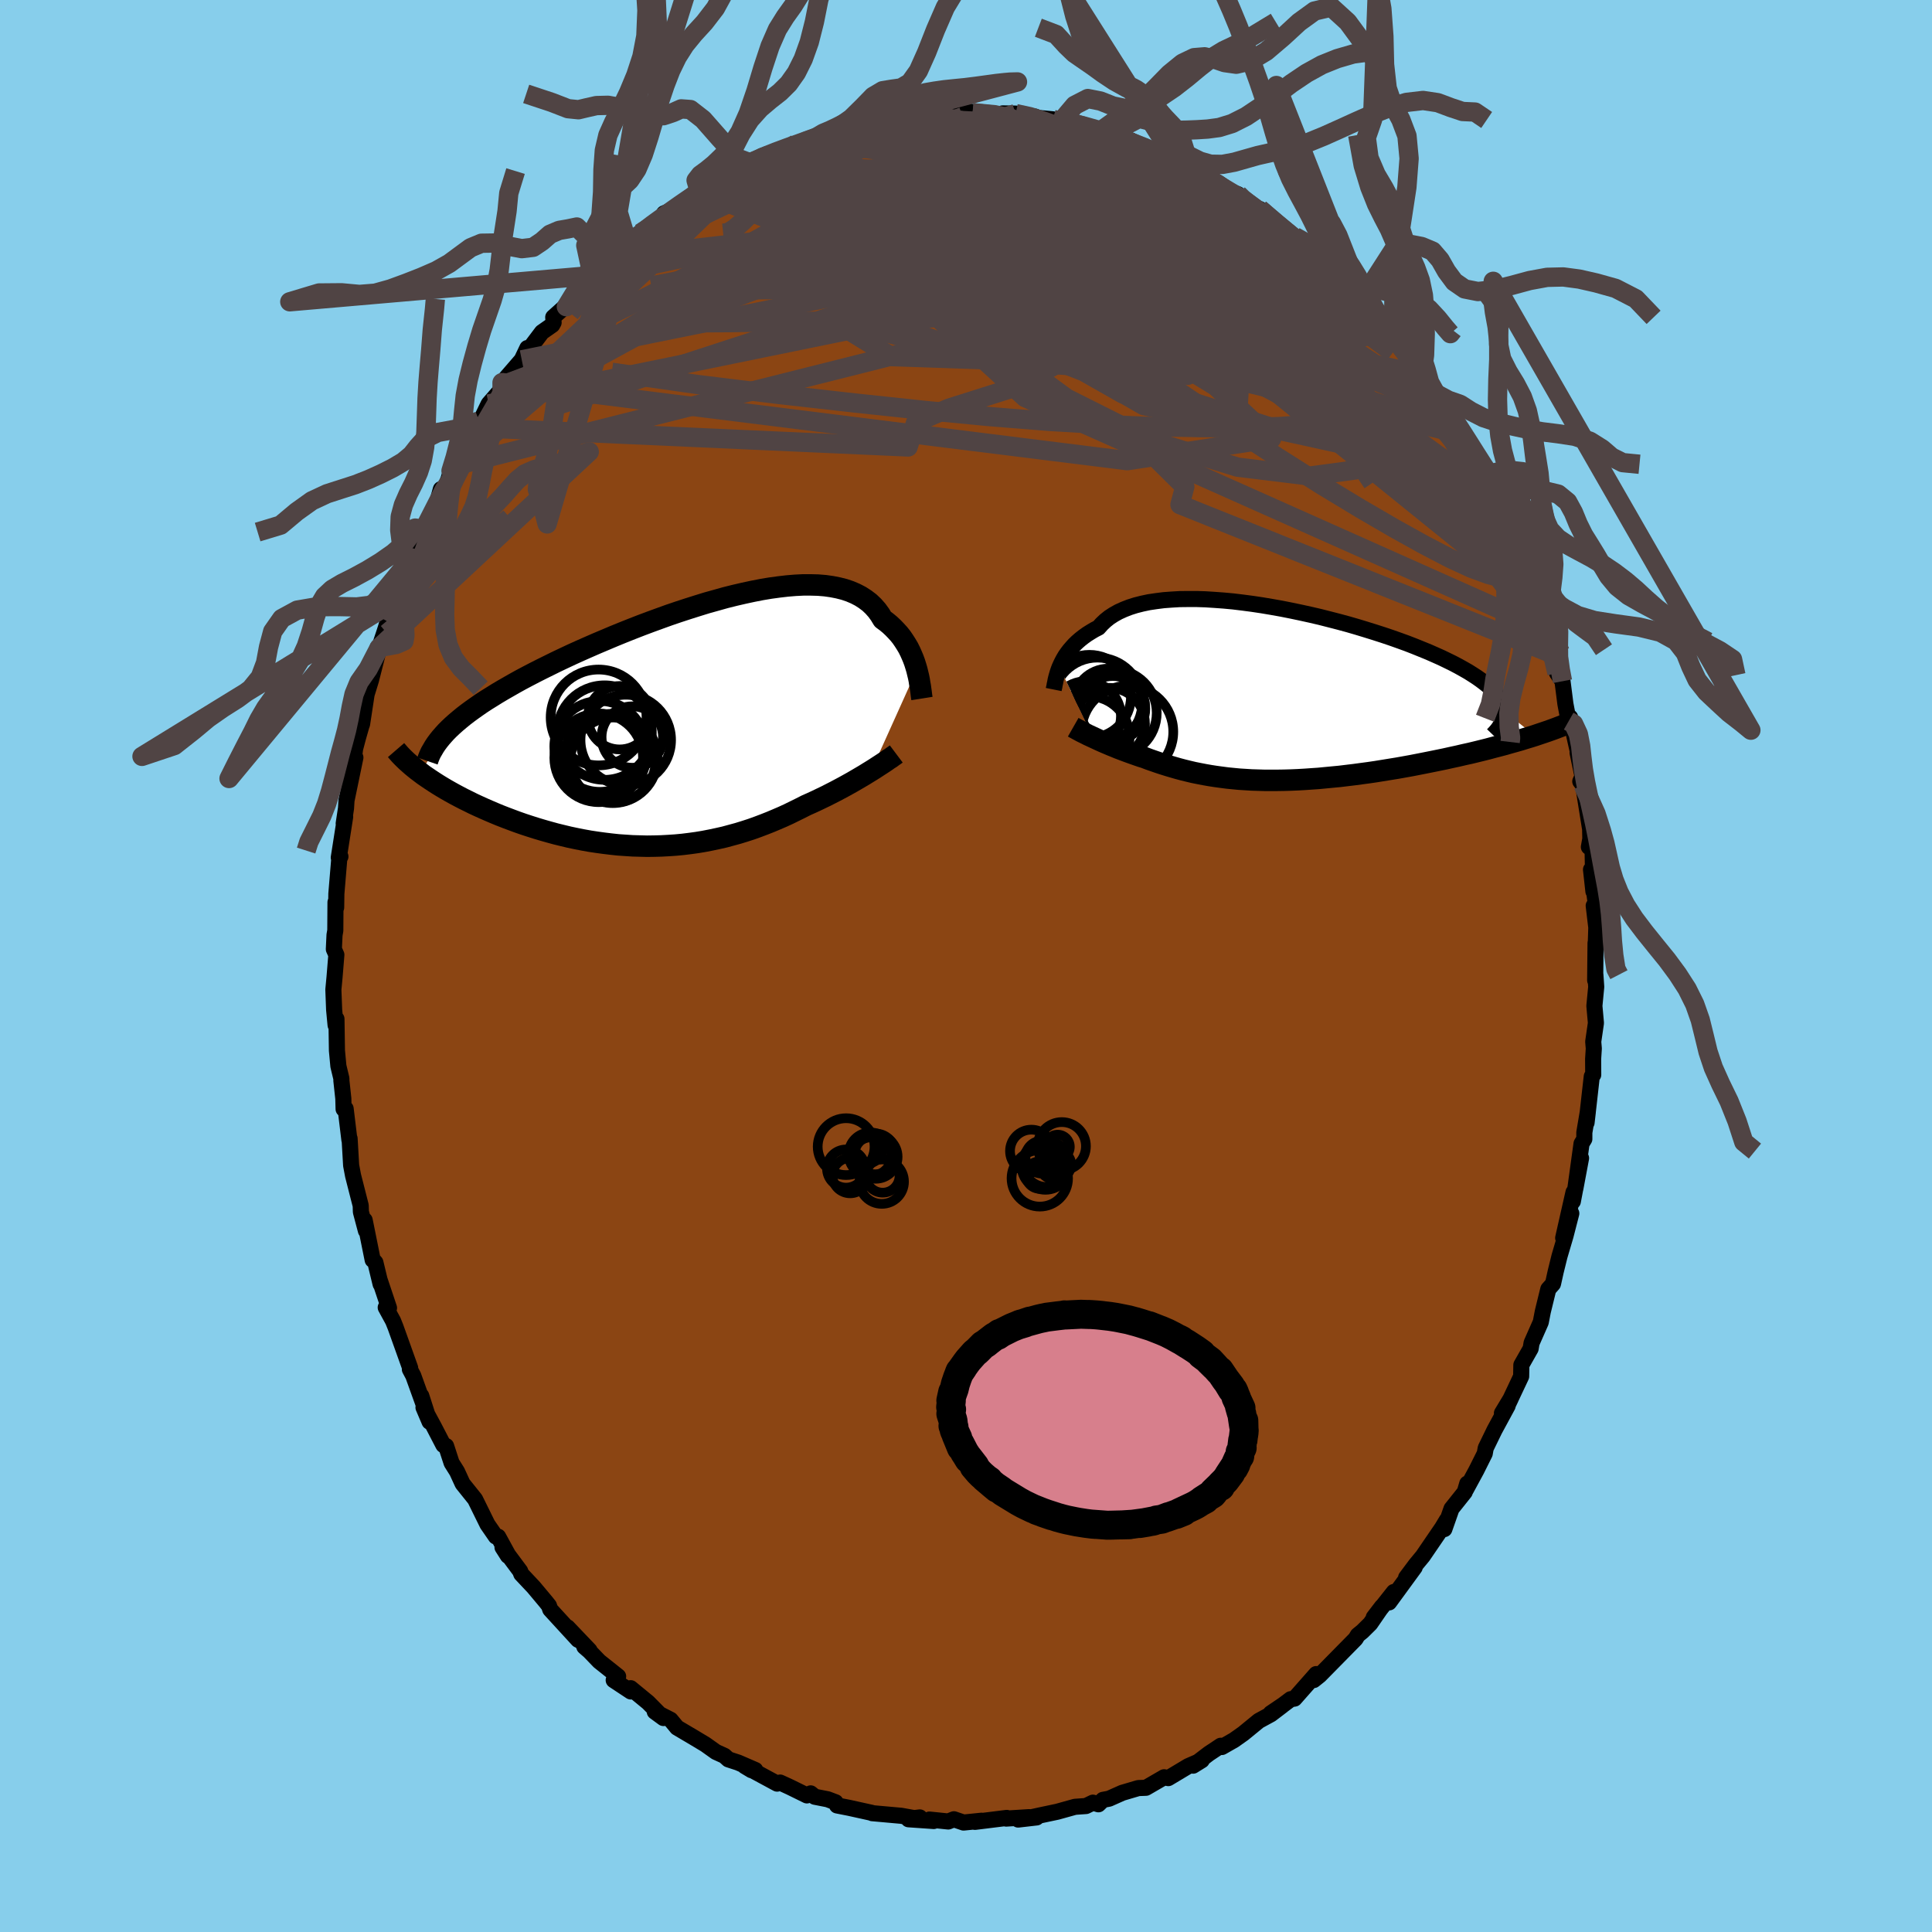 
  <svg viewBox="-100 -100 200 200" xmlns="http://www.w3.org/2000/svg" width="500" height="500" id="face-svg">
    <defs>
      <clipPath id="leftEyeClipPath">
        <polyline points="24.73,-5.54 24.62,-5.91 24.5,-6.29 24.36,-6.67 24.2,-7.05 24.03,-7.43 23.84,-7.81 23.62,-8.18 23.39,-8.54 23.15,-8.89 22.88,-9.23 22.58,-9.56 22.27,-9.88 21.94,-10.19 21.59,-10.48 21.21,-10.76 20.92,-11.24 20.6,-11.68 20.23,-12.1 19.83,-12.48 19.38,-12.82 18.9,-13.13 18.38,-13.4 17.82,-13.64 17.23,-13.84 16.6,-14 15.94,-14.13 15.24,-14.23 14.51,-14.29 13.75,-14.31 12.96,-14.31 12.15,-14.27 11.31,-14.2 10.45,-14.1 9.57,-13.98 8.67,-13.83 7.75,-13.65 6.82,-13.45 5.87,-13.23 4.91,-12.99 3.95,-12.72 2.98,-12.45 2.01,-12.15 1.03,-11.84 0.05,-11.52 -0.92,-11.19 -1.89,-10.84 -2.85,-10.49 -3.81,-10.13 -4.76,-9.76 -5.69,-9.39 -6.62,-9.01 -7.52,-8.63 -8.42,-8.25 -9.29,-7.87 -10.15,-7.49 -10.99,-7.11 -11.8,-6.73 -12.6,-6.35 -13.37,-5.97 -14.12,-5.6 -14.85,-5.23 -15.56,-4.86 -16.24,-4.5 -16.89,-4.14 -17.52,-3.78 -18.13,-3.43 -18.72,-3.08 -19.28,-2.73 -19.83,-2.39 -20.35,-2.05 -20.84,-1.71 -21.32,-1.37 -21.77,-1.04 -22.2,-0.71 -22.6,-0.38 -22.98,-0.06 -23.34,0.26 -23.68,0.58 -23.99,0.89 -26.66,5.12 -26.33,5.37 -25.98,5.61 -25.61,5.86 -25.23,6.11 -24.84,6.36 -24.43,6.61 -24.01,6.86 -23.57,7.11 -23.12,7.36 -22.65,7.61 -22.17,7.86 -21.68,8.1 -21.18,8.35 -20.66,8.59 -20.13,8.83 -19.58,9.07 -19.02,9.31 -18.44,9.55 -17.85,9.78 -17.24,10.01 -16.62,10.24 -15.99,10.46 -15.35,10.67 -14.69,10.88 -14.02,11.08 -13.35,11.27 -12.66,11.46 -11.97,11.63 -11.26,11.8 -10.55,11.95 -9.84,12.09 -9.12,12.22 -8.39,12.33 -7.66,12.43 -6.92,12.52 -6.18,12.6 -5.44,12.65 -4.69,12.7 -3.95,12.72 -3.21,12.74 -2.46,12.73 -1.72,12.71 -0.98,12.67 -0.24,12.62 0.5,12.55 1.23,12.46 1.96,12.36 2.68,12.24 3.4,12.1 4.11,11.95 4.82,11.79 5.52,11.6 6.22,11.41 6.9,11.2 7.58,10.98 8.25,10.74 8.91,10.49 9.57,10.23 10.21,9.96 10.84,9.69 11.47,9.4 12.08,9.1 12.69,8.8 13.28,8.5 13.8,8.27 14.32,8.03 14.82,7.79 15.32,7.55 15.81,7.3 16.28,7.06 16.75,6.81 17.2,6.57 17.65,6.32 18.08,6.08 18.49,5.84 18.9,5.6 19.29,5.37 19.66,5.14 20.02,4.92" />
      </clipPath>
      <clipPath id="rightEyeClipPath">
        <polyline points="-23.11,-2.81 -22.98,-3.1 -22.84,-3.39 -22.68,-3.69 -22.5,-3.99 -22.3,-4.28 -22.08,-4.57 -21.83,-4.86 -21.57,-5.15 -21.28,-5.43 -20.97,-5.7 -20.64,-5.96 -20.28,-6.22 -19.9,-6.46 -19.5,-6.7 -19.07,-6.92 -18.74,-7.29 -18.37,-7.64 -17.96,-7.97 -17.5,-8.27 -17,-8.55 -16.45,-8.8 -15.86,-9.03 -15.23,-9.23 -14.56,-9.4 -13.85,-9.55 -13.11,-9.66 -12.33,-9.76 -11.52,-9.82 -10.68,-9.87 -9.81,-9.88 -8.91,-9.88 -8,-9.85 -7.06,-9.79 -6.1,-9.72 -5.13,-9.63 -4.14,-9.51 -3.15,-9.38 -2.15,-9.23 -1.14,-9.06 -0.13,-8.88 0.88,-8.68 1.88,-8.47 2.88,-8.25 3.87,-8.02 4.85,-7.77 5.82,-7.52 6.78,-7.26 7.71,-6.99 8.63,-6.71 9.53,-6.43 10.4,-6.15 11.26,-5.86 12.08,-5.57 12.88,-5.28 13.65,-4.98 14.39,-4.68 15.1,-4.39 15.78,-4.09 16.43,-3.8 17.05,-3.5 17.64,-3.21 18.19,-2.92 18.71,-2.63 19.2,-2.35 19.66,-2.06 20.09,-1.78 20.49,-1.5 20.86,-1.22 21.2,-0.95 21.51,-0.67 21.79,-0.4 22.03,-0.13 22.25,0.14 22.43,0.41 22.59,0.67 22.71,0.94 22.81,1.2 22.87,1.46 22.91,1.71 26.08,4.26 25.6,4.41 25.1,4.56 24.59,4.72 24.06,4.87 23.52,5.02 22.97,5.18 22.4,5.33 21.82,5.48 21.23,5.64 20.63,5.79 20.02,5.94 19.4,6.09 18.76,6.23 18.12,6.38 17.47,6.52 16.8,6.67 16.12,6.81 15.43,6.95 14.73,7.09 14.02,7.23 13.3,7.37 12.58,7.5 11.85,7.63 11.11,7.75 10.37,7.87 9.63,7.99 8.88,8.1 8.13,8.2 7.39,8.3 6.64,8.39 5.9,8.48 5.16,8.55 4.43,8.62 3.7,8.69 2.97,8.74 2.25,8.79 1.54,8.83 0.83,8.86 0.13,8.88 -0.56,8.89 -1.24,8.89 -1.91,8.89 -2.58,8.87 -3.23,8.85 -3.87,8.81 -4.51,8.77 -5.13,8.71 -5.74,8.65 -6.35,8.57 -6.94,8.49 -7.52,8.4 -8.09,8.3 -8.66,8.19 -9.21,8.08 -9.76,7.95 -10.29,7.82 -10.82,7.68 -11.34,7.53 -11.85,7.38 -12.36,7.22 -12.85,7.06 -13.34,6.89 -13.83,6.72 -14.3,6.54 -14.72,6.41 -15.12,6.27 -15.52,6.13 -15.91,5.99 -16.29,5.85 -16.66,5.71 -17.03,5.57 -17.39,5.42 -17.74,5.28 -18.07,5.14 -18.4,5 -18.72,4.86 -19.03,4.72 -19.33,4.58 -19.61,4.45" />
      </clipPath>
      <filter id="fuzzy">
        <feTurbulence id="turbulence" baseFrequency="0.05" numOctaves="3" type="noise" result="noise" />
        <feDisplacementMap in="SourceGraphic" in2="noise" scale="2" />
      </filter>
      <linearGradient id="rainbowGradient" x1="0%" y1="0%" x2="100%" y2="0%">
        <stop offset="0%" style="stop-color: rgb(145, 85, 61); stop-opacity: 1" />
        <stop offset="50%" style="stop-color: rgb(192, 192, 192); stop-opacity: 1" />
        <stop offset="100%" style="stop-color: rgb(144, 238, 144); stop-opacity: 1" />
      </linearGradient>
    </defs>
    <rect x="-100" y="-100" width="100%" height="100%" fill="rgb(135, 206, 235)" />
    <polyline id="faceContour" points="65.13,1.48 65.15,0.87 65.24,2.16 65.05,4.13 65.21,5.9 64.93,7.83 64.99,8.54 64.92,9.63 64.93,11.26 64.78,11.43 64.24,16.22 64.37,15.1 64.01,17.23 64.01,17.91 63.72,18.39 63.08,23.04 63.67,19.89 62.82,24.37 62.89,23.42 61.82,28.15 62.66,25.61 62.06,27.94 61.44,30.04 61.04,31.66 60.79,32.79 60.76,32.91 60.28,33.45 59.71,35.78 59.5,36.87 58.55,39.02 58.45,39.61 57.49,41.3 57.47,42.48 55.89,45.83 56.39,44.78 55.48,46.29 56.07,45.53 54.71,48.04 53.8,49.91 53.7,50.47 52.83,52.21 51.74,54.22 51.89,53.58 51.63,54.46 50.26,56.18 49.52,58.29 49.77,57.36 49.31,58.13 47.29,61.09 46.57,61.96 45.56,63.31 46.45,62.25 43.8,65.88 44.29,64.8 42.21,67.43 43.06,66.32 41.85,68.08 41.03,68.89 40.56,69.27 40.33,69.65 38.49,71.52 36.61,73.43 36,73.92 36.25,73.3 34.01,75.84 33.61,75.9 32.84,76.48 31.54,77.36 32.73,76.57 31.56,77.46 30.31,78.14 28.71,79.45 27.75,80.13 26.49,80.85 26.37,80.72 25.15,81.53 23.51,82.78 24.41,82.22 23.01,82.83 20.94,84.07 20.51,83.98 18.63,85.07 17.84,85.1 16.18,85.59 14.81,86.2 14.18,86.32 13.71,86.78 13.14,86.61 12.42,86.96 11.28,87.04 9.45,87.55 7.65,87.93 6.1,88.27 7.31,88.14 5.4,88.36 6.54,88.11 4.16,88.26 4.22,88.19 0.92,88.6 1.61,88.48 -0.25,88.67 -1.25,88.33 -1.84,88.56 -3.78,88.36 -3.34,88.51 -5.95,88.33 -4.78,88.14 -5.37,88.21 -6.7,87.97 -9.71,87.7 -9.77,87.66 -12.08,87.15 -13.35,86.9 -13.5,86.57 -14.32,86.26 -15.65,86 -16.08,85.65 -16.47,85.86 -18.22,85 -19.24,84.53 -19.55,84.64 -22.9,82.83 -22.2,83.25 -21.81,83.23 -23.59,82.46 -24.6,82.13 -25.01,81.76 -25.89,81.36 -26.97,80.59 -28.05,79.94 -29.91,78.84 -30.58,78.03 -32.22,77.19 -31.32,77.85 -32.91,76.24 -34.71,74.76 -34.7,75.1 -36.47,73.93 -36.01,73.54 -37.97,71.98 -38.98,70.93 -39.51,70.47 -38.97,70.85 -41.25,68.46 -40.16,69.75 -43.04,66.61 -43.17,66.22 -43.48,65.83 -44.76,64.3 -46.04,62.94 -46.15,62.64 -47.98,60.18 -47.42,61.06 -47.33,61.09 -48.43,59.08 -48.67,59.06 -49.54,57.8 -50.82,55.2 -52.11,53.59 -52.69,52.33 -53.25,51.44 -53.82,49.69 -54.1,49.59 -55.08,47.7 -56.16,45.7 -55.53,47.18 -56.39,44.5 -56.15,45.38 -57.22,42.41 -57.57,41.75 -57.54,41.61 -59.05,37.39 -59.31,36.74 -60.07,35.35 -59.73,35.4 -60.71,32.47 -60.6,32.93 -61.14,30.69 -61.31,30.5 -61.42,30.43 -62.25,26.31 -62.12,27.41 -62.64,25.45 -62.66,24.8 -63.45,21.7 -63.65,20.64 -63.81,17.86 -63.83,18 -64.22,14.77 -64.43,14.81 -64.46,13.72 -64.66,11.87 -64.66,11.65 -64.97,10.36 -65.12,8.76 -65.17,5.48 -65.26,6.12 -65.41,4.54 -65.49,2.44 -65.37,1.17 -65.18,-1.16 -65.44,-1.74 -65.37,-3.21 -65.29,-3.67 -65.27,-6.6 -65.2,-6.05 -65.18,-7.48 -64.87,-11.2 -64.76,-11.33 -64.93,-11.22 -64.27,-15.44 -64.42,-14.75 -64.18,-16.33 -64.13,-17.14 -63.21,-21.58 -63.57,-19.95 -63.24,-22.49 -62.95,-23.59 -62.58,-24.89 -62.52,-25.03 -62.05,-28.12 -61.96,-28.41 -61.6,-29.58 -60.74,-32.96 -60.23,-34.48 -60.04,-35.07 -59.81,-35.84 -60.13,-34.51 -59.6,-36.51 -59.15,-37.78 -58.22,-40.11 -57.37,-42.24 -57.23,-43.07 -56.79,-43.67 -56.1,-45.14 -56.09,-45.23 -54.93,-47.33 -54.36,-49.36 -54.02,-49.29 -53.57,-50.4 -53.31,-51.26 -52.75,-51.82 -51.44,-54.3 -50.41,-56.43 -51,-55.74 -50.43,-56.08 -49.42,-58.18 -47.59,-60.28 -48.03,-60.39 -45.99,-62.75 -45.41,-63.97 -45.5,-63.49 -43.9,-65.61 -42.83,-66.36 -42.69,-66.61 -42.73,-67.16 -41.11,-68.61 -41.37,-68.25 -39.85,-70.31 -38.56,-71.24 -38.69,-71.48 -38.32,-71.38 -36.86,-73.09 -34.92,-74.42 -34.51,-74.98 -33.84,-75.84 -33.71,-75.86 -33.42,-76.08 -31.29,-77.65 -31.26,-77.91 -29.65,-78.6 -27.59,-80.16 -28.15,-79.98 -26.77,-80.79 -26.5,-80.81 -25.55,-81.28 -24.98,-81.99 -23.02,-82.79 -22.35,-83.14 -21.13,-83.85 -19.7,-84.29 -17.59,-85.1 -17.72,-84.94 -16.7,-85.33 -15.62,-85.71 -14.3,-86.2 -14.82,-86.18 -12.17,-86.98 -13.64,-86.5 -11.07,-86.97 -10.44,-87.29 -9.04,-87.39 -7.7,-87.92 -7.94,-87.9 -5.76,-87.94 -5.13,-88.23 -4.01,-88.04 -4.29,-88.3 -3.04,-88.18 -1.98,-88.6 0.21,-88.49 1.23,-88.28 0.68,-88.33 3.91,-88.14 4.55,-88.09 3.79,-88.26 5.14,-88.24 7.16,-87.93 6.77,-87.86 8.99,-87.65 10.52,-87.12 9.93,-87.54 11.05,-87.18 12.03,-87.09 14.04,-86.51 14.91,-86.22 17.07,-85.46 16.94,-85.33 19.26,-84.41 18.59,-84.82 20.99,-83.47 21.87,-83.17 21.35,-83.37 23.58,-82.22 23.56,-82.46 24.73,-81.74 26.48,-80.68 27.74,-80.05 28.16,-79.89 28.1,-79.8 29.6,-78.62 31.28,-77.34 30.41,-78.36 32.6,-76.5 33.62,-75.57 34.03,-75.51 35.54,-73.97 35.1,-74.47 36.73,-73.27 37.63,-72.19 39.12,-70.78 39.43,-70.77 40.9,-68.91 40.66,-69.41 41.87,-68.04 42.82,-66.76 43.53,-66.2 44.4,-64.66 43.89,-65.24 45.57,-63.23 47.33,-60.87 47.15,-61.24 46.98,-61.32 49.11,-58.39 48.49,-59.34 49.61,-56.89 49.54,-57.53 51.33,-54.8 50.94,-55.13 52.66,-52.45 53.56,-50.52 53.34,-51.06 54.34,-49.25 54.22,-48.99 55.06,-47.49 56.52,-44.49 56.17,-44.85 56.66,-43.56 57.06,-42.51 57.74,-41.26 58.52,-39.64 59.14,-37.54 58.17,-39.83 59.35,-36.95 60,-34.81 60.45,-33.14 60.3,-33.83 60.99,-32.2 61.18,-30.33 61.75,-29.48 62.05,-27.13 62.39,-25.35 62.54,-25.74 62.98,-23.79 63.51,-21.42 63.31,-22.08 63.82,-19.64 63.59,-19.11 63.88,-18.74 64.61,-14.17 64.63,-13.16 64.48,-12.32 64.86,-12.14 64.95,-7.72 64.7,-9.98 65.2,-6.42 64.98,-6.24 65.25,-3.98 65.19,-2.17 65.17,-2.38 65.13,1.48 65.15,0.87" fill="rgb(139, 69, 19)" stroke="black" stroke-width="1.667" stroke-linejoin="round" filter="url(#fuzzy)" />
    <g transform="translate(32.79 -28.11)">
      <polyline id="rightCountour" points="-23.11,-2.81 -22.98,-3.1 -22.84,-3.39 -22.68,-3.69 -22.5,-3.99 -22.3,-4.28 -22.08,-4.57 -21.83,-4.86 -21.57,-5.15 -21.28,-5.43 -20.97,-5.7 -20.64,-5.96 -20.28,-6.22 -19.9,-6.46 -19.5,-6.7 -19.07,-6.92 -18.74,-7.29 -18.37,-7.64 -17.96,-7.97 -17.5,-8.27 -17,-8.55 -16.45,-8.8 -15.86,-9.03 -15.23,-9.23 -14.56,-9.4 -13.85,-9.55 -13.11,-9.66 -12.33,-9.76 -11.52,-9.82 -10.68,-9.87 -9.81,-9.88 -8.91,-9.88 -8,-9.85 -7.06,-9.79 -6.1,-9.72 -5.13,-9.63 -4.14,-9.51 -3.15,-9.38 -2.15,-9.23 -1.14,-9.06 -0.13,-8.88 0.88,-8.68 1.88,-8.47 2.88,-8.25 3.87,-8.02 4.85,-7.77 5.82,-7.52 6.78,-7.26 7.71,-6.99 8.63,-6.71 9.53,-6.43 10.4,-6.15 11.26,-5.86 12.08,-5.57 12.88,-5.28 13.65,-4.98 14.39,-4.68 15.1,-4.39 15.78,-4.09 16.43,-3.8 17.05,-3.5 17.64,-3.21 18.19,-2.92 18.71,-2.63 19.2,-2.35 19.66,-2.06 20.09,-1.78 20.49,-1.5 20.86,-1.22 21.2,-0.95 21.51,-0.67 21.79,-0.4 22.03,-0.13 22.25,0.14 22.43,0.41 22.59,0.67 22.71,0.94 22.81,1.2 22.87,1.46 22.91,1.71 26.08,4.26 25.6,4.41 25.1,4.56 24.59,4.72 24.06,4.87 23.52,5.02 22.97,5.18 22.4,5.33 21.82,5.48 21.23,5.64 20.63,5.79 20.02,5.94 19.4,6.09 18.76,6.23 18.12,6.38 17.47,6.52 16.8,6.67 16.12,6.81 15.43,6.95 14.73,7.09 14.02,7.23 13.3,7.37 12.58,7.5 11.85,7.63 11.11,7.75 10.37,7.87 9.63,7.99 8.88,8.1 8.13,8.2 7.39,8.3 6.64,8.39 5.9,8.48 5.16,8.55 4.43,8.62 3.7,8.69 2.97,8.74 2.25,8.79 1.54,8.83 0.83,8.86 0.13,8.88 -0.56,8.89 -1.24,8.89 -1.91,8.89 -2.58,8.87 -3.23,8.85 -3.87,8.81 -4.51,8.77 -5.13,8.71 -5.74,8.65 -6.35,8.57 -6.94,8.49 -7.52,8.4 -8.09,8.3 -8.66,8.19 -9.21,8.08 -9.76,7.95 -10.29,7.82 -10.82,7.68 -11.34,7.53 -11.85,7.38 -12.36,7.22 -12.85,7.06 -13.34,6.89 -13.83,6.72 -14.3,6.54 -14.72,6.41 -15.12,6.27 -15.52,6.13 -15.91,5.99 -16.29,5.85 -16.66,5.71 -17.03,5.57 -17.39,5.42 -17.74,5.28 -18.07,5.14 -18.4,5 -18.72,4.86 -19.03,4.72 -19.33,4.58 -19.61,4.45" fill="white" stroke="white" stroke-width="0" stroke-linejoin="round" filter="url(#fuzzy)" />
    </g>
    <g transform="translate(-29.82 -25.14)">
      <polyline id="leftCountour" points="24.73,-5.54 24.62,-5.91 24.5,-6.29 24.36,-6.67 24.2,-7.05 24.03,-7.43 23.84,-7.81 23.62,-8.18 23.39,-8.54 23.15,-8.89 22.88,-9.23 22.58,-9.56 22.27,-9.88 21.94,-10.19 21.59,-10.48 21.21,-10.76 20.92,-11.24 20.6,-11.68 20.23,-12.1 19.83,-12.48 19.38,-12.82 18.9,-13.13 18.38,-13.4 17.82,-13.64 17.23,-13.84 16.6,-14 15.94,-14.13 15.24,-14.23 14.51,-14.29 13.75,-14.31 12.96,-14.31 12.15,-14.27 11.31,-14.2 10.45,-14.1 9.57,-13.98 8.67,-13.83 7.75,-13.65 6.82,-13.45 5.87,-13.23 4.91,-12.99 3.95,-12.72 2.98,-12.45 2.01,-12.15 1.03,-11.84 0.05,-11.52 -0.92,-11.19 -1.89,-10.84 -2.85,-10.49 -3.81,-10.13 -4.76,-9.76 -5.69,-9.39 -6.62,-9.01 -7.52,-8.63 -8.42,-8.25 -9.29,-7.87 -10.15,-7.49 -10.99,-7.11 -11.8,-6.73 -12.6,-6.35 -13.37,-5.97 -14.12,-5.6 -14.85,-5.23 -15.56,-4.86 -16.24,-4.5 -16.89,-4.14 -17.52,-3.78 -18.13,-3.43 -18.72,-3.08 -19.28,-2.73 -19.83,-2.39 -20.35,-2.05 -20.84,-1.71 -21.32,-1.37 -21.77,-1.04 -22.2,-0.71 -22.6,-0.38 -22.98,-0.06 -23.34,0.26 -23.68,0.58 -23.99,0.89 -26.66,5.12 -26.33,5.37 -25.98,5.61 -25.61,5.86 -25.23,6.11 -24.84,6.36 -24.43,6.61 -24.01,6.86 -23.57,7.11 -23.12,7.36 -22.65,7.61 -22.17,7.86 -21.68,8.1 -21.18,8.35 -20.66,8.59 -20.13,8.83 -19.58,9.07 -19.02,9.31 -18.44,9.55 -17.85,9.78 -17.24,10.01 -16.62,10.24 -15.99,10.46 -15.35,10.67 -14.69,10.88 -14.02,11.08 -13.35,11.27 -12.66,11.46 -11.97,11.63 -11.26,11.8 -10.55,11.95 -9.84,12.09 -9.12,12.22 -8.39,12.33 -7.66,12.43 -6.92,12.52 -6.18,12.6 -5.44,12.65 -4.69,12.7 -3.95,12.72 -3.21,12.74 -2.46,12.73 -1.72,12.71 -0.98,12.67 -0.24,12.62 0.5,12.55 1.23,12.46 1.96,12.36 2.68,12.24 3.4,12.1 4.11,11.95 4.82,11.79 5.52,11.6 6.22,11.41 6.9,11.2 7.58,10.98 8.25,10.74 8.91,10.49 9.57,10.23 10.21,9.96 10.84,9.69 11.47,9.4 12.08,9.1 12.69,8.8 13.28,8.5 13.8,8.27 14.32,8.03 14.82,7.79 15.32,7.55 15.81,7.3 16.28,7.06 16.75,6.81 17.2,6.57 17.65,6.32 18.08,6.08 18.49,5.84 18.9,5.6 19.29,5.37 19.66,5.14 20.02,4.92" fill="white" stroke="white" stroke-width="0" stroke-linejoin="round" filter="url(#fuzzy)" />
    </g>
    <g transform="translate(32.79 -28.11)">
      <polyline id="rightUpper" points="-23.71,-0.51 -23.68,-0.66 -23.64,-0.83 -23.61,-1.02 -23.56,-1.24 -23.52,-1.47 -23.46,-1.72 -23.39,-1.98 -23.31,-2.25 -23.22,-2.52 -23.11,-2.81 -22.98,-3.1 -22.84,-3.39 -22.68,-3.69 -22.5,-3.99 -22.3,-4.28 -22.08,-4.57 -21.83,-4.86 -21.57,-5.15 -21.28,-5.43 -20.97,-5.7 -20.64,-5.96 -20.28,-6.22 -19.9,-6.46 -19.5,-6.7 -19.07,-6.92 -18.74,-7.29 -18.37,-7.64 -17.96,-7.97 -17.5,-8.27 -17,-8.55 -16.45,-8.8 -15.86,-9.03 -15.23,-9.23 -14.56,-9.4 -13.85,-9.55 -13.11,-9.66 -12.33,-9.76 -11.52,-9.82 -10.68,-9.87 -9.81,-9.88 -8.91,-9.88 -8,-9.85 -7.06,-9.79 -6.1,-9.72 -5.13,-9.63 -4.14,-9.51 -3.15,-9.38 -2.15,-9.23 -1.14,-9.06 -0.13,-8.88 0.88,-8.68 1.88,-8.47 2.88,-8.25 3.87,-8.02 4.85,-7.77 5.82,-7.52 6.78,-7.26 7.71,-6.99 8.63,-6.71 9.53,-6.43 10.4,-6.15 11.26,-5.86 12.08,-5.57 12.88,-5.28 13.65,-4.98 14.39,-4.68 15.1,-4.39 15.78,-4.09 16.43,-3.8 17.05,-3.5 17.64,-3.21 18.19,-2.92 18.71,-2.63 19.2,-2.35 19.66,-2.06 20.09,-1.78 20.49,-1.5 20.86,-1.22 21.2,-0.95 21.51,-0.67 21.79,-0.4 22.03,-0.13 22.25,0.14 22.43,0.41 22.59,0.67 22.71,0.94 22.81,1.2 22.87,1.46 22.91,1.71 22.91,1.97 22.89,2.22 22.84,2.47 22.76,2.72 22.66,2.97 22.53,3.21 22.37,3.46 22.19,3.7 21.98,3.94 21.75,4.18" fill="none" stroke="black" stroke-width="1.667" stroke-linejoin="round" filter="url(#fuzzy)" />
      <polyline id="rightLower" points="-21.69,3.39 -21.55,3.47 -21.4,3.55 -21.24,3.64 -21.05,3.74 -20.85,3.85 -20.63,3.96 -20.4,4.07 -20.15,4.2 -19.89,4.32 -19.61,4.45 -19.33,4.58 -19.03,4.72 -18.72,4.86 -18.4,5 -18.07,5.14 -17.74,5.28 -17.39,5.42 -17.03,5.57 -16.66,5.71 -16.29,5.85 -15.91,5.99 -15.52,6.13 -15.12,6.27 -14.72,6.41 -14.3,6.54 -13.83,6.72 -13.34,6.89 -12.85,7.06 -12.36,7.22 -11.85,7.38 -11.34,7.53 -10.82,7.68 -10.29,7.82 -9.76,7.95 -9.21,8.08 -8.66,8.19 -8.09,8.3 -7.52,8.4 -6.94,8.49 -6.35,8.57 -5.74,8.65 -5.13,8.71 -4.51,8.77 -3.87,8.81 -3.23,8.85 -2.58,8.87 -1.91,8.89 -1.24,8.89 -0.56,8.89 0.13,8.88 0.83,8.86 1.54,8.83 2.25,8.79 2.97,8.74 3.7,8.69 4.43,8.62 5.16,8.55 5.9,8.48 6.64,8.39 7.39,8.3 8.13,8.2 8.88,8.1 9.63,7.99 10.37,7.87 11.11,7.75 11.85,7.63 12.58,7.5 13.3,7.37 14.02,7.23 14.73,7.09 15.43,6.95 16.12,6.81 16.8,6.67 17.47,6.52 18.12,6.38 18.76,6.23 19.4,6.09 20.02,5.94 20.63,5.79 21.23,5.64 21.82,5.48 22.4,5.33 22.97,5.18 23.52,5.02 24.06,4.87 24.59,4.72 25.1,4.56 25.6,4.41 26.08,4.26 26.55,4.1 27,3.95 27.44,3.8 27.86,3.65 28.27,3.5 28.66,3.35 29.04,3.2 29.4,3.05 29.75,2.91 30.08,2.76" fill="none" stroke="black" stroke-width="2.222" stroke-linejoin="round" filter="url(#fuzzy)" />
      <circle r="4.302" cx="-20.012" cy="0.2" stroke="black" fill="none" stroke-width="1.0" filter="url(#fuzzy)" clip-path="url(#rightEyeClipPath)" /><circle r="4.642" cx="-19.182" cy="0.825" stroke="black" fill="none" stroke-width="1.0" filter="url(#fuzzy)" clip-path="url(#rightEyeClipPath)" /><circle r="3.61" cx="-18.037" cy="0.935" stroke="black" fill="none" stroke-width="1.0" filter="url(#fuzzy)" clip-path="url(#rightEyeClipPath)" /><circle r="4.486" cx="-17.532" cy="1.915" stroke="black" fill="none" stroke-width="1.0" filter="url(#fuzzy)" clip-path="url(#rightEyeClipPath)" /><circle r="4.234" cx="-20.092" cy="4.42" stroke="black" fill="none" stroke-width="1.0" filter="url(#fuzzy)" clip-path="url(#rightEyeClipPath)" /><circle r="3.708" cx="-17.972" cy="3.025" stroke="black" fill="none" stroke-width="1.0" filter="url(#fuzzy)" clip-path="url(#rightEyeClipPath)" /><circle r="3.374" cx="-17.602" cy="1.465" stroke="black" fill="none" stroke-width="1.0" filter="url(#fuzzy)" clip-path="url(#rightEyeClipPath)" /><circle r="3.49" cx="-17.747" cy="1.345" stroke="black" fill="none" stroke-width="1.0" filter="url(#fuzzy)" clip-path="url(#rightEyeClipPath)" /><circle r="3.618" cx="-20.367" cy="2.25" stroke="black" fill="none" stroke-width="1.0" filter="url(#fuzzy)" clip-path="url(#rightEyeClipPath)" /><circle r="4.754" cx="-16.087" cy="3.87" stroke="black" fill="none" stroke-width="1.0" filter="url(#fuzzy)" clip-path="url(#rightEyeClipPath)" />
      </g>
    <g transform="translate(-29.82 -25.14)">
      <polyline id="leftUpper" points="25.26,-2.55 25.23,-2.74 25.2,-2.96 25.17,-3.22 25.13,-3.5 25.09,-3.8 25.03,-4.12 24.98,-4.45 24.91,-4.8 24.82,-5.17 24.73,-5.54 24.62,-5.91 24.5,-6.29 24.36,-6.67 24.2,-7.05 24.03,-7.43 23.84,-7.81 23.62,-8.18 23.39,-8.54 23.15,-8.89 22.88,-9.23 22.58,-9.56 22.27,-9.88 21.94,-10.19 21.59,-10.48 21.21,-10.76 20.92,-11.24 20.6,-11.68 20.23,-12.1 19.83,-12.48 19.38,-12.82 18.9,-13.13 18.38,-13.4 17.82,-13.64 17.23,-13.84 16.6,-14 15.94,-14.13 15.24,-14.23 14.51,-14.29 13.75,-14.31 12.96,-14.31 12.15,-14.27 11.31,-14.2 10.45,-14.1 9.57,-13.98 8.67,-13.83 7.75,-13.65 6.82,-13.45 5.87,-13.23 4.91,-12.99 3.95,-12.72 2.98,-12.45 2.01,-12.15 1.03,-11.84 0.05,-11.52 -0.92,-11.19 -1.89,-10.84 -2.85,-10.49 -3.81,-10.13 -4.76,-9.76 -5.69,-9.39 -6.62,-9.01 -7.52,-8.63 -8.42,-8.25 -9.29,-7.87 -10.15,-7.49 -10.99,-7.11 -11.8,-6.73 -12.6,-6.35 -13.37,-5.97 -14.12,-5.6 -14.85,-5.23 -15.56,-4.86 -16.24,-4.5 -16.89,-4.14 -17.52,-3.78 -18.13,-3.43 -18.72,-3.08 -19.28,-2.73 -19.83,-2.39 -20.35,-2.05 -20.84,-1.71 -21.32,-1.37 -21.77,-1.04 -22.2,-0.71 -22.6,-0.38 -22.98,-0.06 -23.34,0.26 -23.68,0.58 -23.99,0.89 -24.28,1.21 -24.55,1.52 -24.79,1.82 -25.02,2.13 -25.22,2.43 -25.4,2.74 -25.57,3.03 -25.71,3.33 -25.83,3.63 -25.93,3.92" fill="none" stroke="black" stroke-width="2.222" stroke-linejoin="round" filter="url(#fuzzy)" />
      <polyline id="leftLower" points="22.6,3.19 22.44,3.31 22.25,3.44 22.05,3.59 21.81,3.74 21.56,3.92 21.29,4.1 21,4.29 20.69,4.49 20.37,4.7 20.02,4.92 19.66,5.14 19.29,5.37 18.9,5.6 18.49,5.84 18.08,6.08 17.65,6.32 17.2,6.57 16.75,6.81 16.28,7.06 15.81,7.3 15.32,7.55 14.82,7.79 14.32,8.03 13.8,8.27 13.28,8.5 12.69,8.8 12.08,9.1 11.47,9.4 10.84,9.69 10.21,9.96 9.57,10.23 8.91,10.49 8.25,10.74 7.58,10.98 6.9,11.2 6.22,11.41 5.52,11.6 4.82,11.79 4.11,11.95 3.4,12.1 2.68,12.24 1.96,12.36 1.23,12.46 0.5,12.55 -0.24,12.62 -0.98,12.67 -1.72,12.71 -2.46,12.73 -3.21,12.74 -3.95,12.72 -4.69,12.7 -5.44,12.65 -6.18,12.6 -6.92,12.52 -7.66,12.43 -8.39,12.33 -9.12,12.22 -9.84,12.09 -10.55,11.95 -11.26,11.8 -11.97,11.63 -12.66,11.46 -13.35,11.27 -14.02,11.08 -14.69,10.88 -15.35,10.67 -15.99,10.46 -16.62,10.24 -17.24,10.01 -17.85,9.78 -18.44,9.55 -19.02,9.31 -19.58,9.07 -20.13,8.83 -20.66,8.59 -21.18,8.35 -21.68,8.1 -22.17,7.86 -22.65,7.61 -23.12,7.36 -23.57,7.11 -24.01,6.86 -24.43,6.61 -24.84,6.36 -25.23,6.11 -25.61,5.86 -25.98,5.61 -26.33,5.37 -26.66,5.12 -26.98,4.88 -27.28,4.64 -27.57,4.4 -27.84,4.16 -28.1,3.93 -28.35,3.69 -28.58,3.46 -28.79,3.24 -28.99,3.01 -29.18,2.79" fill="none" stroke="black" stroke-width="2.222" stroke-linejoin="round" filter="url(#fuzzy)" />
      <circle r="4.206" cx="-7.485" cy="3.372" stroke="black" fill="none" stroke-width="1.0" filter="url(#fuzzy)" clip-path="url(#leftEyeClipPath)" /><circle r="4.624" cx="-6.745" cy="3.652" stroke="black" fill="none" stroke-width="1.0" filter="url(#fuzzy)" clip-path="url(#leftEyeClipPath)" /><circle r="4.706" cx="-8.09" cy="2.407" stroke="black" fill="none" stroke-width="1.0" filter="url(#fuzzy)" clip-path="url(#leftEyeClipPath)" /><circle r="4.59" cx="-8.205" cy="3.587" stroke="black" fill="none" stroke-width="1.0" filter="url(#fuzzy)" clip-path="url(#leftEyeClipPath)" /><circle r="4.688" cx="-5.4" cy="1.747" stroke="black" fill="none" stroke-width="1.0" filter="url(#fuzzy)" clip-path="url(#leftEyeClipPath)" /><circle r="4.892" cx="-7.595" cy="0.977" stroke="black" fill="none" stroke-width="1.0" filter="url(#fuzzy)" clip-path="url(#leftEyeClipPath)" /><circle r="4.412" cx="-6.71" cy="3.827" stroke="black" fill="none" stroke-width="1.0" filter="url(#fuzzy)" clip-path="url(#leftEyeClipPath)" /><circle r="4.96" cx="-8.215" cy="-0.588" stroke="black" fill="none" stroke-width="1.0" filter="url(#fuzzy)" clip-path="url(#leftEyeClipPath)" /><circle r="3.284" cx="-6.035" cy="-0.563" stroke="black" fill="none" stroke-width="1.0" filter="url(#fuzzy)" clip-path="url(#leftEyeClipPath)" /><circle r="3.18" cx="-4.725" cy="1.437" stroke="black" fill="none" stroke-width="1.0" filter="url(#fuzzy)" clip-path="url(#leftEyeClipPath)" />
    </g>
    <g id="hairs">
      <polyline points="39.43,-70.77 40.15,-69.69 40.1,-69.13 39.55,-68.65 38.44,-68.25 36.7,-67.98 34.29,-67.85 31.22,-67.87 27.47,-68.05 23,-68.43 17.76,-69.04 11.67,-69.88 4.69,-70.9 -3.25,-72.07 -12.18,-73.38 -22.12,-74.82" fill="none" stroke="rgb(80, 68, 68)" stroke-width="2" stroke-linejoin="round" filter="url(#fuzzy)" /><polyline points="-15.62,-85.71 -14.57,-85.97 -13.31,-85.99 -11.64,-85.81 -9.58,-85.47 -7.13,-85.01 -4.37,-84.45 -1.36,-83.8 1.83,-83.05 5.16,-82.21 8.6,-81.28 12.13,-80.29 15.7,-79.24 19.31,-78.16 22.97,-77.06 26.64,-75.95 30.23,-74.9 33.62,-73.98" fill="none" stroke="rgb(80, 68, 68)" stroke-width="2" stroke-linejoin="round" filter="url(#fuzzy)" /><polyline points="35.54,-73.97 35.63,-73.93 36.11,-73.35 36.45,-72.67 36.48,-72.08 36.11,-71.63 35.34,-71.33 34.17,-71.15 32.61,-71.08 30.63,-71.12 28.21,-71.28 25.32,-71.57 21.94,-71.98 18.03,-72.54 13.54,-73.24 8.42,-74.11 2.66,-75.14 -3.74,-76.32 -10.76,-77.64 -18.36,-79.1" fill="none" stroke="rgb(80, 68, 68)" stroke-width="2" stroke-linejoin="round" filter="url(#fuzzy)" /><polyline points="30.41,-78.36 31.91,-76.97 32.53,-76.08 32.54,-75.44 32.08,-74.9 31.21,-74.38 29.92,-73.83 28.17,-73.26 25.92,-72.71 23.11,-72.21 19.73,-71.78 15.76,-71.42 11.18,-71.11 5.97,-70.82 0.05,-70.53 -6.59,-70.26 -13.93,-70.06 -21.85,-70 -30.33,-70.13" fill="none" stroke="rgb(80, 68, 68)" stroke-width="2" stroke-linejoin="round" filter="url(#fuzzy)" /><polyline points="-34.92,-74.42 -34.45,-75.01 -33.92,-75.56 -33.26,-76.12 -32.45,-76.75 -31.51,-77.43 -30.53,-78.14 -29.58,-78.81 -28.72,-79.4 -27.98,-79.89 -27.39,-80.28 -26.93,-80.56 -26.59,-80.73 -26.38,-80.8 -26.31,-80.76 -26.38,-80.6 -26.63,-80.31 -27.08,-79.85 -27.78,-79.22 -28.81,-78.36 -30.23,-77.24 -32.06,-75.85 -34.23,-74.27 -36.5,-72.69" fill="none" stroke="rgb(80, 68, 68)" stroke-width="2" stroke-linejoin="round" filter="url(#fuzzy)" /><polyline points="28.16,-79.89 28.62,-79.44 29.56,-78.7 30.55,-77.98 31.49,-77.28 32.39,-76.61 33.21,-75.97 33.91,-75.42 34.43,-74.99 34.78,-74.69 34.93,-74.52 34.87,-74.51 34.56,-74.69 33.96,-75.09 33.03,-75.76 31.76,-76.7 30.1,-77.91 27.86,-79.5" fill="none" stroke="rgb(80, 68, 68)" stroke-width="2" stroke-linejoin="round" filter="url(#fuzzy)" /><polyline points="-7.7,-87.92 -7.08,-87.87 -5.6,-87.74 -3.83,-87.52 -1.88,-87.21 0.28,-86.82 2.69,-86.37 5.32,-85.87 8.09,-85.32 10.9,-84.73 13.68,-84.12 16.39,-83.5 18.98,-82.89 21.35,-82.31 23.34,-81.86" fill="none" stroke="rgb(80, 68, 68)" stroke-width="2" stroke-linejoin="round" filter="url(#fuzzy)" /><polyline points="30.41,-78.36 32.11,-76.9 33.37,-75.83 34.44,-74.92 35.43,-74.07 36.39,-73.23 37.32,-72.41 38.18,-71.64 38.9,-71 39.39,-70.55 39.58,-70.37 39.41,-70.52 38.84,-71.03 37.89,-71.89 36.64,-73.01" fill="none" stroke="rgb(80, 68, 68)" stroke-width="2" stroke-linejoin="round" filter="url(#fuzzy)" /><polyline points="-4.01,-88.04 -3.91,-88.14 -3.45,-88.06 -3.03,-87.79 -2.91,-87.32 -3.2,-86.63 -3.95,-85.74 -5.19,-84.65 -6.94,-83.35 -9.24,-81.82 -12.08,-80.02 -15.47,-77.91 -19.44,-75.46 -24.04,-72.63 -29.37,-69.37 -35.51,-65.64 -42.54,-61.29" fill="none" stroke="rgb(80, 68, 68)" stroke-width="2" stroke-linejoin="round" filter="url(#fuzzy)" /><polyline points="-34.51,-74.98 -33.89,-75.59 -33.02,-76.12 -31.76,-76.8 -30.15,-77.63 -28.3,-78.53 -26.33,-79.47 -24.32,-80.38 -22.3,-81.24 -20.31,-82.05 -18.33,-82.83 -16.37,-83.59 -14.45,-84.35 -12.61,-85.1 -10.91,-85.81 -9.39,-86.46 -8.06,-87.01 -6.88,-87.46 -5.82,-87.83" fill="none" stroke="rgb(80, 68, 68)" stroke-width="2" stroke-linejoin="round" filter="url(#fuzzy)" /><polyline points="53.34,-51.06 53.97,-49.78 54.37,-48.79 54.69,-47.86 54.87,-47.12 54.84,-46.66 54.6,-46.49 54.17,-46.57 53.54,-46.92 52.68,-47.57 51.57,-48.53 50.19,-49.82 48.53,-51.43 46.56,-53.4 44.28,-55.74 41.66,-58.5 38.73,-61.69 35.47,-65.29 31.87,-69.33 27.86,-73.88 23.45,-79" fill="none" stroke="rgb(80, 68, 68)" stroke-width="2" stroke-linejoin="round" filter="url(#fuzzy)" /><polyline points="-29.65,-78.6 -28.39,-79.59 -27.67,-80.14 -27.01,-80.56 -26.31,-80.98 -25.56,-81.4 -24.77,-81.83 -23.97,-82.24 -23.23,-82.57 -22.61,-82.81 -22.16,-82.92 -21.92,-82.88 -21.93,-82.7 -22.19,-82.37 -22.71,-81.9 -23.49,-81.27 -24.55,-80.46 -25.93,-79.44 -27.62,-78.21 -29.6,-76.79 -31.84,-75.22 -34.39,-73.46 -37.45,-71.3" fill="none" stroke="rgb(80, 68, 68)" stroke-width="2" stroke-linejoin="round" filter="url(#fuzzy)" /><polyline points="16.94,-85.33 18.4,-84.76 19.37,-84.34 20.24,-83.92 21,-83.54 21.65,-83.21 22.21,-82.9 22.69,-82.61 23.06,-82.34 23.27,-82.1 23.28,-81.92 23.05,-81.82 22.56,-81.79 21.82,-81.84 20.84,-81.97 19.59,-82.18 18.06,-82.48 16.19,-82.9 13.95,-83.45 11.27,-84.15 8.11,-85 4.45,-85.97 0.3,-87.03" fill="none" stroke="rgb(80, 68, 68)" stroke-width="2" stroke-linejoin="round" filter="url(#fuzzy)" /><polyline points="-27.59,-80.16 -27.59,-80.24 -27.15,-80.49 -26.63,-80.74 -26.1,-80.98 -25.59,-81.17 -25.14,-81.27 -24.82,-81.22 -24.68,-80.99 -24.77,-80.56 -25.16,-79.9 -25.9,-78.99 -27,-77.82 -28.5,-76.36 -30.39,-74.58 -32.69,-72.45 -35.43,-69.91 -38.64,-66.92 -42.32,-63.45 -46.49,-59.58" fill="none" stroke="rgb(80, 68, 68)" stroke-width="2" stroke-linejoin="round" filter="url(#fuzzy)" /><polyline points="0.68,-88.33 2.98,-88.07 4.49,-87.65 5.99,-86.99 7.8,-86.1 9.96,-84.98 12.39,-83.65 15,-82.17 17.72,-80.57 20.51,-78.89 23.39,-77.14 26.36,-75.32 29.41,-73.42 32.5,-71.46 35.56,-69.48 38.52,-67.53 41.35,-65.6 44.19,-63.51" fill="none" stroke="rgb(80, 68, 68)" stroke-width="2" stroke-linejoin="round" filter="url(#fuzzy)" /><polyline points="-16.7,-85.33 -15.63,-85.7 -14.6,-86.03 -13.53,-86.32 -12.38,-86.57 -11.13,-86.8 -9.79,-87.03 -8.42,-87.26 -7.07,-87.49 -5.8,-87.69 -4.67,-87.87 -3.71,-88.01 -2.99,-88.12 -2.52,-88.21 -2.35,-88.28 -2.45,-88.31 -2.78,-88.31 -3.28,-88.26 -3.95,-88.2" fill="none" stroke="rgb(80, 68, 68)" stroke-width="2" stroke-linejoin="round" filter="url(#fuzzy)" /><polyline points="0.68,-88.33 2.93,-88.13 4.25,-87.85 5.47,-87.44 6.91,-86.86 8.59,-86.13 10.45,-85.26 12.42,-84.3 14.46,-83.26 16.54,-82.16 18.69,-81.01 20.92,-79.79 23.2,-78.51 25.5,-77.19 27.79,-75.85 30,-74.51 32.11,-73.2 34.09,-71.96 35.91,-70.82 37.55,-69.82 39.03,-68.96 40.42,-68.17 41.73,-67.44" fill="none" stroke="rgb(80, 68, 68)" stroke-width="2" stroke-linejoin="round" filter="url(#fuzzy)" /><polyline points="14.04,-86.51 15.25,-86 16.73,-85.22 18.32,-84.25 20.01,-83.12 21.81,-81.85 23.7,-80.48 25.64,-79.03 27.61,-77.55 29.62,-76.03 31.66,-74.47 33.73,-72.88 35.78,-71.3 37.74,-69.75 39.58,-68.28 41.25,-66.91 42.69,-65.74 43.68,-65.06" fill="none" stroke="rgb(80, 68, 68)" stroke-width="2" stroke-linejoin="round" filter="url(#fuzzy)" /><polyline points="-33.71,-75.86 -32.85,-76.41 -31.46,-77.15 -29.82,-77.86 -28.03,-78.51 -26.12,-79.08 -24.14,-79.57 -22.07,-79.99 -19.87,-80.38 -17.53,-80.75 -15.04,-81.14 -12.42,-81.53 -9.69,-81.91 -6.9,-82.26 -4.11,-82.59 -1.37,-82.88 1.28,-83.14 3.81,-83.38 6.24,-83.6 8.58,-83.79 10.83,-83.96 12.99,-84.12 15,-84.3 16.89,-84.51" fill="none" stroke="rgb(80, 68, 68)" stroke-width="2" stroke-linejoin="round" filter="url(#fuzzy)" /><polyline points="-17.59,-85.1 -17.1,-85.04 -15.71,-85.04 -13.77,-84.96 -11.43,-84.75 -8.76,-84.41 -5.78,-83.93 -2.47,-83.34 1.12,-82.67 4.96,-81.94 8.93,-81.18 12.98,-80.4 17.06,-79.59 21.18,-78.7 25.34,-77.75 29.48,-76.74" fill="none" stroke="rgb(80, 68, 68)" stroke-width="2" stroke-linejoin="round" filter="url(#fuzzy)" /><polyline points="49.11,-58.39 48.84,-58.5 48.69,-58.1 48.34,-57.72 47.64,-57.47 46.53,-57.42 44.92,-57.64 42.76,-58.23 39.99,-59.21 36.59,-60.58 32.55,-62.31 27.87,-64.38 22.51,-66.83 16.43,-69.73 9.65,-73.12 2.19,-77.01 -5.91,-81.34" fill="none" stroke="rgb(80, 68, 68)" stroke-width="2" stroke-linejoin="round" filter="url(#fuzzy)" /><polyline points="16.94,-85.33 18.27,-84.75 18.85,-84.3 19.09,-83.81 18.95,-83.31 18.43,-82.79 17.53,-82.22 16.25,-81.58 14.58,-80.87 12.47,-80.11 9.86,-79.3 6.7,-78.45 2.95,-77.54 -1.4,-76.53 -6.39,-75.44 -11.97,-74.28 -18.14,-73.1 -24.94,-71.87 -32.58,-70.4" fill="none" stroke="rgb(80, 68, 68)" stroke-width="2" stroke-linejoin="round" filter="url(#fuzzy)" /><polyline points="-17.72,-84.94 -16.51,-85.21 -14.92,-85.29 -13.02,-85.17 -10.8,-84.86 -8.24,-84.36 -5.33,-83.73 -2.08,-82.98 1.45,-82.15 5.22,-81.24 9.15,-80.25 13.19,-79.19 17.31,-78.05 21.47,-76.86 25.66,-75.61 29.81,-74.35 33.87,-73.14" fill="none" stroke="rgb(80, 68, 68)" stroke-width="2" stroke-linejoin="round" filter="url(#fuzzy)" /><polyline points="14.91,-86.22 16.33,-85.65 17.18,-85.21 17.81,-84.79 18.26,-84.37 18.49,-83.94 18.49,-83.52 18.24,-83.1 17.76,-82.66 17.04,-82.2 16.07,-81.71 14.83,-81.2 13.26,-80.68 11.35,-80.16 9.05,-79.62 6.37,-79.06 3.29,-78.46 -0.2,-77.83 -4.09,-77.17 -8.37,-76.53 -13.02,-75.92 -18.06,-75.36 -23.56,-74.8 -29.69,-74.11" fill="none" stroke="rgb(80, 68, 68)" stroke-width="2" stroke-linejoin="round" filter="url(#fuzzy)" /><polyline points="54.22,-48.99 54.86,-47.53 54.88,-46.64 54.22,-46.48 52.98,-46.87 51.2,-47.73 48.85,-49.05 45.86,-50.92 42.15,-53.38 37.7,-56.45 32.47,-60.09 26.47,-64.29 19.68,-69.14 12.16,-74.72 3.96,-81.08" fill="none" stroke="rgb(80, 68, 68)" stroke-width="2" stroke-linejoin="round" filter="url(#fuzzy)" /><polyline points="8.99,-87.65 9.86,-87.4 10.37,-87.3 10.96,-87.15 11.65,-86.91 12.32,-86.61 12.85,-86.26 13.13,-85.9 13.13,-85.54 12.84,-85.2 12.23,-84.88 11.32,-84.58 10.07,-84.3 8.49,-84.04 6.54,-83.79 4.22,-83.54 1.48,-83.29 -1.73,-83.01 -5.46,-82.71 -9.74,-82.41 -14.57,-82.1 -19.91,-81.73" fill="none" stroke="rgb(80, 68, 68)" stroke-width="2" stroke-linejoin="round" filter="url(#fuzzy)" /><polyline points="19.26,-84.41 19.4,-84.29 19.99,-83.81 20.37,-83.3 20.48,-82.78 20.36,-82.2 20.02,-81.54 19.43,-80.8 18.55,-79.99 17.34,-79.12 15.76,-78.19 13.8,-77.21 11.49,-76.16 8.8,-75.05 5.74,-73.86 2.29,-72.59 -1.6,-71.24 -5.95,-69.8 -10.79,-68.24 -16.14,-66.54 -22.01,-64.66 -28.42,-62.57 -35.42,-60.25 -43,-57.82" fill="none" stroke="rgb(80, 68, 68)" stroke-width="2" stroke-linejoin="round" filter="url(#fuzzy)" /><polyline points="-23.02,-82.79 -22.11,-83.23 -20.81,-83.76 -19.37,-84.26 -17.95,-84.71 -16.59,-85.11 -15.3,-85.49 -14.04,-85.84 -12.83,-86.17 -11.66,-86.49 -10.55,-86.77 -9.5,-87.04 -8.53,-87.28 -7.66,-87.5 -6.92,-87.69 -6.34,-87.84 -5.92,-87.95 -5.7,-88.01 -5.72,-88.03 -6.01,-88 -6.6,-87.93 -7.48,-87.78 -8.68,-87.56" fill="none" stroke="rgb(80, 68, 68)" stroke-width="2" stroke-linejoin="round" filter="url(#fuzzy)" /><polyline points="-5.13,-88.23 -4.26,-88.11 -3.22,-87.97 -1.73,-87.74 0.14,-87.39 2.24,-86.93 4.46,-86.36 6.74,-85.72 9.05,-85.03 11.34,-84.31 13.62,-83.59 15.87,-82.86 18.11,-82.13 20.33,-81.39 22.49,-80.65 24.51,-79.97 26.32,-79.38 27.86,-78.91 29.28,-78.46" fill="none" stroke="rgb(80, 68, 68)" stroke-width="2" stroke-linejoin="round" filter="url(#fuzzy)" /><polyline points="34.03,-75.51 34.83,-74.59 35.08,-74 35.08,-73.33 34.77,-72.59 34.04,-71.88 32.82,-71.23 31.1,-70.65 28.87,-70.12 26.14,-69.63 22.87,-69.15 19.04,-68.68 14.62,-68.24 9.63,-67.83 4.06,-67.47 -2.11,-67.16 -8.94,-66.91 -16.46,-66.73 -24.65,-66.6 -33.47,-66.55" fill="none" stroke="rgb(80, 68, 68)" stroke-width="2" stroke-linejoin="round" filter="url(#fuzzy)" /><polyline points="57.06,-42.51 57.57,-41.34 57.66,-40.5 57.29,-40.12 56.55,-40.05 55.48,-40.17 54.07,-40.53 52.28,-41.19 50.08,-42.21 47.45,-43.58 44.37,-45.29 40.83,-47.35 36.8,-49.79 32.25,-52.67 27.15,-56 21.5,-59.8 15.28,-64.08 8.53,-68.86 1.28,-74.14 -6.47,-79.89" fill="none" stroke="rgb(80, 68, 68)" stroke-width="2" stroke-linejoin="round" filter="url(#fuzzy)" /><polyline points="21.87,-83.17 22.15,-82.99 23.06,-82.53 24.12,-81.97 25.25,-81.35 26.36,-80.72 27.35,-80.13 28.2,-79.62 28.89,-79.17 29.44,-78.8 29.84,-78.51 30.08,-78.32 30.12,-78.26 29.9,-78.35 29.34,-78.65 28.41,-79.17 27.11,-79.92 25.49,-80.88 23.61,-82" fill="none" stroke="rgb(80, 68, 68)" stroke-width="2" stroke-linejoin="round" filter="url(#fuzzy)" /><polyline points="-34.51,-74.98 -33.87,-75.58 -32.95,-76.09 -31.59,-76.75 -29.86,-77.55 -27.87,-78.44 -25.72,-79.35 -23.51,-80.24 -21.26,-81.08 -19.01,-81.87 -16.73,-82.64 -14.44,-83.4 -12.15,-84.16 -9.86,-84.92 -7.61,-85.66 -5.42,-86.33 -3.38,-86.92 -1.64,-87.45 -0.34,-87.91" fill="none" stroke="rgb(80, 68, 68)" stroke-width="2" stroke-linejoin="round" filter="url(#fuzzy)" /><polyline points="-4.01,-88.04 -3.89,-88.15 -3.4,-88.1 -2.93,-87.89 -2.73,-87.49 -2.93,-86.91 -3.58,-86.14 -4.7,-85.19 -6.34,-84.05 -8.49,-82.7 -11.14,-81.12 -14.29,-79.3 -17.95,-77.24 -22.21,-74.9 -27.16,-72.28 -32.84,-69.37 -39.15,-66.26" fill="none" stroke="rgb(80, 68, 68)" stroke-width="2" stroke-linejoin="round" filter="url(#fuzzy)" /><polyline points="9.93,-87.54 11.02,-87.25 12.23,-86.94 13.47,-86.59 14.6,-86.21 15.56,-85.84 16.32,-85.49 16.87,-85.19 17.21,-84.93 17.34,-84.71 17.24,-84.55 16.89,-84.44 16.29,-84.4 15.4,-84.4 14.23,-84.46 12.74,-84.56 10.91,-84.74 8.74,-85.01 6.22,-85.36 3.31,-85.81 -0.06,-86.37 -3.9,-87.06" fill="none" stroke="rgb(80, 68, 68)" stroke-width="2" stroke-linejoin="round" filter="url(#fuzzy)" /><polyline points="30.41,-78.36 32.07,-76.95 33.16,-76.05 33.95,-75.39 34.59,-74.83 35.15,-74.32 35.64,-73.83 36.03,-73.37 36.28,-72.99 36.33,-72.73 36.16,-72.62 35.74,-72.65 35.06,-72.84 34.11,-73.19 32.85,-73.72 31.28,-74.43 29.38,-75.33 27.17,-76.43 24.67,-77.73 21.86,-79.25 18.69,-81.03 15.08,-83.07 11.04,-85.39" fill="none" stroke="rgb(80, 68, 68)" stroke-width="2" stroke-linejoin="round" filter="url(#fuzzy)" /><polyline points="24.73,-81.74 26.08,-80.91 26.83,-80.38 27.15,-79.94 27.23,-79.5 27.1,-79.03 26.75,-78.53 26.14,-78.04 25.25,-77.54 24.04,-77.06 22.49,-76.62 20.59,-76.2 18.32,-75.81 15.67,-75.43 12.6,-75.04 9.08,-74.67 5.08,-74.31 0.59,-74.01 -4.36,-73.78 -9.74,-73.63 -15.53,-73.56 -21.8,-73.52 -28.77,-73.42" fill="none" stroke="rgb(80, 68, 68)" stroke-width="2" stroke-linejoin="round" filter="url(#fuzzy)" /><polyline points="-38.32,-71.38 -36.82,-72.86 -35.38,-74.09 -34.11,-75.11 -32.93,-76.01 -31.73,-76.87 -30.43,-77.76 -29.05,-78.67 -27.66,-79.58 -26.36,-80.44 -25.26,-81.18 -24.46,-81.76 -24.02,-82.12 -23.93,-82.26 -24.18,-82.19 -24.78,-81.88" fill="none" stroke="rgb(80, 68, 68)" stroke-width="2" stroke-linejoin="round" filter="url(#fuzzy)" /><polyline points="57.06,-42.51 57.67,-41.29 58.05,-40.3 58.18,-39.7 58.15,-39.33 57.99,-39.09 57.7,-39.05 57.22,-39.28 56.53,-39.85 55.62,-40.76 54.47,-42 53.06,-43.61 51.38,-45.64 49.4,-48.15 47.1,-51.18 44.48,-54.75 41.54,-58.86 38.29,-63.51 34.76,-68.68 30.92,-74.35" fill="none" stroke="rgb(80, 68, 68)" stroke-width="2" stroke-linejoin="round" filter="url(#fuzzy)" /><polyline points="57.06,-42.51 57.56,-41.4 57.65,-40.71 57.27,-40.61 56.5,-40.96 55.38,-41.65 53.88,-42.74 51.93,-44.34 49.48,-46.54 46.48,-49.34 42.9,-52.73 38.7,-56.74 33.89,-61.41 28.51,-66.8 22.63,-72.95 16.27,-79.85" fill="none" stroke="rgb(80, 68, 68)" stroke-width="2" stroke-linejoin="round" filter="url(#fuzzy)" /><polyline points="47.33,-60.87 47.17,-60.96 47.09,-60.52 46.86,-59.87 46.32,-59.22 45.46,-58.6 44.26,-58.01 42.73,-57.44 40.81,-56.9 38.47,-56.44 35.66,-56.07 32.38,-55.84 28.61,-55.73 24.36,-55.73 19.64,-55.83 14.42,-56.04 8.71,-56.37 2.49,-56.87 -4.23,-57.51 -11.49,-58.28 -19.33,-59.16 -27.75,-60.19 -36.67,-61.46" fill="none" stroke="rgb(80, 68, 68)" stroke-width="2" stroke-linejoin="round" filter="url(#fuzzy)" /><polyline points="55.06,-47.49 55.81,-45.75 55.87,-45.09 55.61,-44.84 55.11,-44.85 54.31,-45.17 53.14,-45.9 51.54,-47.1 49.49,-48.76 46.98,-50.88 43.96,-53.47 40.42,-56.59 36.34,-60.28 31.74,-64.56 26.66,-69.39 21.04,-74.81 14.57,-80.92" fill="none" stroke="rgb(80, 68, 68)" stroke-width="2" stroke-linejoin="round" filter="url(#fuzzy)" /><polyline points="5.14,-88.24 6.58,-87.93 7.89,-87.51 9.35,-86.98 10.9,-86.34 12.54,-85.61 14.33,-84.76 16.28,-83.79 18.37,-82.71 20.53,-81.55 22.69,-80.36 24.78,-79.16 26.78,-77.99 28.68,-76.88 30.47,-75.82 32.14,-74.84 33.67,-73.96 35.06,-73.18 36.3,-72.5 37.4,-71.88 38.32,-71.37" fill="none" stroke="rgb(80, 68, 68)" stroke-width="2" stroke-linejoin="round" filter="url(#fuzzy)" /><polyline points="9.93,-87.54 10.97,-87.26 12.02,-86.97 12.99,-86.64 13.74,-86.3 14.18,-85.97 14.27,-85.68 13.98,-85.44 13.29,-85.25 12.18,-85.1 10.61,-85.01 8.54,-84.98 5.97,-85 2.88,-85.08 -0.71,-85.22 -4.79,-85.43 -9.42,-85.72" fill="none" stroke="rgb(80, 68, 68)" stroke-width="2" stroke-linejoin="round" filter="url(#fuzzy)" /><polyline points="-23.02,-82.79 -22.15,-83.23 -20.96,-83.76 -19.68,-84.27 -18.5,-84.71 -17.51,-85.06 -16.71,-85.35 -16.11,-85.57 -15.72,-85.71 -15.6,-85.75 -15.78,-85.67 -16.32,-85.43 -17.24,-85.03 -18.58,-84.44 -20.39,-83.66 -22.76,-82.62" fill="none" stroke="rgb(80, 68, 68)" stroke-width="2" stroke-linejoin="round" filter="url(#fuzzy)" /><polyline points="-48.03,-60.39 16.69,-52.31 31.63,-54.59 25.84,-60.01 17.69,-64.98 15.39,-67.12 17.87,-66.32 20.27,-64.22 19.37,-62.82 15.57,-63.48 11.59,-66.51 9.96,-71.29 11.26,-76.55 13.36,-80.95 11.79,-83.98 2.42,-85.99 -14.3,-86.2" fill="none" stroke="rgb(80, 68, 68)" stroke-width="2" stroke-linejoin="round" filter="url(#fuzzy)" /><polyline points="-1.98,-88.6 -14.26,-84.72 -13.83,-84.09 -11.64,-83.01 -10,-80.34 -7.62,-76.07 -3.46,-70.54 2.65,-64.47 10.42,-58.78 19.25,-54.35 28.12,-51.64 35.62,-50.72 40.35,-51.36 41.25,-53.29 37.9,-56.27 30.81,-60.01 21.8,-63.93 14.1,-67.17 11.24,-68.87 14.5,-69 20.11,-68.74 19.32,-69.42 1.97,-68.69 -49.42,-58.18" fill="none" stroke="rgb(80, 68, 68)" stroke-width="2" stroke-linejoin="round" filter="url(#fuzzy)" /><polyline points="-51,-55.74 -5.99,-53.73 -5.22,-56.24 -1.81,-57.73 4.94,-59.87 10.17,-62.71 13.69,-64.91 17.02,-65.59 20.04,-65.16 21.02,-64.77 18.55,-65.39 12.91,-67 6.04,-68.6 0.53,-68.89 -1.41,-67.36 0.89,-65.29 5.65,-65.57 9.34,-69.85 14.65,-72.55 49.11,-58.39" fill="none" stroke="rgb(80, 68, 68)" stroke-width="2" stroke-linejoin="round" filter="url(#fuzzy)" /><polyline points="60,-34.81 6.12,-58.84 -5.87,-69.79 -4.92,-74.58 0.76,-76.22 6.72,-75.44 10.8,-73.35 12.82,-71.59 14.03,-71.08 16.11,-71.43 20.11,-71.49 25.79,-70.4 31.57,-68.35 35.04,-66.64 33.92,-66.8 27.14,-69.56 15.71,-74.2 3.95,-79.15 1.88,-82.87 23.56,-82.46" fill="none" stroke="rgb(80, 68, 68)" stroke-width="2" stroke-linejoin="round" filter="url(#fuzzy)" /><polyline points="-36.86,-73.09 -20.51,-80.89 -8.99,-82.59 -0.29,-82.21 7.3,-80.79 14.63,-78.26 20.71,-74.93 23.97,-71.93 23.89,-70.55 21.64,-71.28 19.37,-73.61 18.63,-76.48 19.34,-79.03 19.99,-80.79 18.8,-81.6 14.49,-81.25 7.34,-79.48 4.15,-76.25 35.54,-73.97" fill="none" stroke="rgb(80, 68, 68)" stroke-width="2" stroke-linejoin="round" filter="url(#fuzzy)" /><polyline points="-5.76,-87.94 25.96,-68.69 25.18,-66.32 12.85,-71.2 2.23,-75.83 -2.04,-77.69 -0.37,-76.64 4.77,-73.66 10.5,-70.39 14.69,-68.47 16.68,-68.66 17.43,-70.4 18.71,-72.16 21.71,-72.43 25.88,-70.68 28.79,-67.79 27.01,-65.81 17.96,-66.83 2.57,-71.23 -12.32,-76.76 -14.26,-80.84 11.05,-87.18" fill="none" stroke="rgb(80, 68, 68)" stroke-width="2" stroke-linejoin="round" filter="url(#fuzzy)" /><polyline points="54.22,-48.99 28.92,-67.35 6.51,-75.73 -7.82,-78.11 -14.99,-77.89 -15.94,-76.39 -12.05,-73.87 -5.38,-70.55 2.04,-66.87 9.05,-63.22 15.17,-60.09 19.61,-58.17 21.03,-58.13 18.87,-59.99 15.2,-62.55 14.04,-63.94 16.67,-63.63 16.17,-64.89 1.43,-73.93 -15.62,-85.71" fill="none" stroke="rgb(80, 68, 68)" stroke-width="2" stroke-linejoin="round" filter="url(#fuzzy)" /><polyline points="59.14,-37.54 26.67,-63.78 16.57,-67.99 14.73,-68.34 15.49,-69.43 13.95,-71.3 8.79,-73.06 2.13,-74.08 -2.7,-74.22 -3.28,-73.6 0.74,-72.38 7.75,-70.69 14.94,-68.71 19.51,-66.85 19.68,-65.69 15.31,-65.74 7.88,-67.03 -0.17,-68.96 -6.29,-70.54 -8.56,-71.06 -6.45,-70.87 -1.58,-71.45 3.39,-73.71 12.31,-73.42 49.54,-57.53" fill="none" stroke="rgb(80, 68, 68)" stroke-width="2" stroke-linejoin="round" filter="url(#fuzzy)" /><polyline points="-11.07,-86.97 -4.68,-83.59 -4.48,-77.98 -9.73,-74.11 -14.94,-72.16 -15.94,-71.32 -10.65,-70.79 -0.12,-70.05 11.94,-69.33 21.4,-69.43 25.9,-70.9 25.52,-73.47 21.64,-76.1 15.53,-77.76 8.24,-77.82 2.38,-75.78 2.3,-71.24 5.28,-67.1 -27.59,-80.16" fill="none" stroke="rgb(80, 68, 68)" stroke-width="2" stroke-linejoin="round" filter="url(#fuzzy)" /><polyline points="7.16,-87.93 -21.67,-75.11 -20.52,-74.9 -12.34,-76.75 -7.66,-77.72 -7.22,-77.93 -8.07,-78.03 -7.86,-78.43 -6.4,-79.19 -5.15,-80.17 -5.6,-81.14 -8.02,-81.9 -11.3,-82.3 -13.54,-82.21 -12.71,-81.47 -7.37,-79.49 0.49,-74.65 -1.82,-64.63 -52.75,-51.82" fill="none" stroke="rgb(80, 68, 68)" stroke-width="2" stroke-linejoin="round" filter="url(#fuzzy)" /><polyline points="50.94,-55.13 0.07,-67.32 -12.07,-66.62 -3.26,-64.19 8.19,-63.16 13.58,-63.48 12.45,-64.24 7.75,-65.17 2.54,-66.59 -1.24,-68.81 -2.91,-71.66 -2.77,-74.57 -1.53,-76.9 0.4,-78.17 2.92,-78.16 5.59,-77.04 6.73,-75.49 3.91,-74.61 -3.95,-75.35 -14.19,-77.74 -21.02,-80.68 -20.66,-83.3 -17.59,-85.1" fill="none" stroke="rgb(80, 68, 68)" stroke-width="2" stroke-linejoin="round" filter="url(#fuzzy)" /><polyline points="-47.59,-60.28 -6.23,-75.84 5.49,-80.98 8.37,-80.86 12.71,-77.78 19.22,-73.9 24.86,-70.89 27.33,-69.23 26.16,-68.55 21.98,-68.42 15.76,-68.74 8.79,-69.64 2.79,-70.96 -0.42,-72.05 0.26,-71.93 4.8,-69.84 12.24,-65.73 20.5,-60.58 25,-56.69 18.41,-58.01 -0.75,-69 0.21,-88.49" fill="none" stroke="rgb(80, 68, 68)" stroke-width="2" stroke-linejoin="round" filter="url(#fuzzy)" /><polyline points="17.07,-85.46 4.88,-81.1 -4.16,-78.94 -0.85,-78.15 8.24,-76.09 15.91,-73.13 18.58,-70.8 16.57,-70.04 12.08,-70.79 6.96,-72.45 1.75,-74.38 -3.73,-76.08 -9.33,-77.14 -14.1,-77.29 -16.3,-76.46 -14.03,-74.66 -6.02,-71.75 6.97,-67.53 20.74,-62.93 28.15,-61.52 26.72,-66.89 43.89,-65.24" fill="none" stroke="rgb(80, 68, 68)" stroke-width="2" stroke-linejoin="round" filter="url(#fuzzy)" /><polyline points="19.26,-84.41 -9.47,-74.14 -4.25,-69.19 3.35,-66.58 6.87,-66.11 7.59,-66.72 6.79,-67.78 4.69,-69.03 1.48,-70.37 -2.31,-71.75 -5.93,-73.18 -8.93,-74.62 -11.29,-75.85 -13.41,-76.46 -15.84,-76.05 -19.02,-74.57 -22.95,-72.4 -26.92,-70.3 -29.34,-69.08 -28,-69.24 -21.02,-70.64 -8.39,-72.61 5.58,-74.83 8.43,-78.35 -21.13,-83.85" fill="none" stroke="rgb(80, 68, 68)" stroke-width="2" stroke-linejoin="round" filter="url(#fuzzy)" /><polyline points="-14.82,-86.18 -18.32,-70.94 -6.58,-70.01 3.97,-70.08 13.3,-68.82 19.93,-68.01 23.08,-68.61 23.71,-69.96 22.9,-71.16 20.78,-71.81 17.18,-71.7 13.03,-70.42 10.81,-67.58 13.33,-63.45 21.48,-59.02 32.88,-55.35 42.68,-53.2 45.55,-54.25 35.89,-63.24 3.79,-88.26" fill="none" stroke="rgb(80, 68, 68)" stroke-width="2" stroke-linejoin="round" filter="url(#fuzzy)" /><polyline points="56.52,-44.49 50.38,-54.42 47.83,-57.6 43.01,-61.85 35.95,-66.51 28.43,-70.18 22.02,-72.3 16.95,-73.26 12.41,-73.86 7.94,-74.6 4.18,-75.29 2.34,-75.37 2.99,-74.55 5.2,-73.29 6.78,-72.55 5.38,-73.02 0.43,-74.3 -4.89,-75.08 -2.43,-73.98 17.94,-68.76 54.34,-49.25" fill="none" stroke="rgb(80, 68, 68)" stroke-width="2" stroke-linejoin="round" filter="url(#fuzzy)" /><polyline points="-23.02,-82.79 14.41,-65.57 20.8,-63.62 20.59,-63.26 19.99,-61.76 21.92,-59.11 25.51,-57.01 28.13,-57.23 28.31,-60.19 26.45,-64.93 23.42,-69.99 19.3,-74.08 13.25,-76.36 4.54,-76.5 -6.18,-74.97 -16.06,-73.36 -20.16,-73.98 -13.67,-77.76 4.62,-80.87 35.1,-74.47" fill="none" stroke="rgb(80, 68, 68)" stroke-width="2" stroke-linejoin="round" filter="url(#fuzzy)" /><polyline points="3.91,-88.14 14.42,-82.48 12.28,-78.4 3.62,-76.44 -4.57,-74.97 -8.03,-73.32 -5.14,-71.27 2.77,-69.04 12.08,-67.3 18.72,-66.76 20.11,-67.58 16.31,-69.13 9.67,-70.3 3.34,-70.23 -0.26,-68.69 -0.21,-66.04 3.52,-62.62 10.54,-58.39 18.73,-53.5 22.65,-49.62 22.15,-47.76 60.99,-32.2" fill="none" stroke="rgb(80, 68, 68)" stroke-width="2" stroke-linejoin="round" filter="url(#fuzzy)" /><polyline points="40.66,-69.41 10.77,-65.81 10.71,-66 10.41,-68.37 9.46,-68.39 10.43,-65.84 14.47,-62.27 20.67,-59.02 26.67,-56.74 30.01,-55.53 29.22,-55.36 24.18,-56.43 16.21,-59.24 7.77,-64.03 1.65,-70.08 -0.66,-75.53 0.12,-78.25 2.28,-77.11 6.16,-73.43 12.91,-72.73 1.23,-88.28" fill="none" stroke="rgb(80, 68, 68)" stroke-width="2" stroke-linejoin="round" filter="url(#fuzzy)" /><polyline points="19.26,-84.41 21.59,-80.54 27.45,-75.05 28.58,-71.93 24.26,-71.39 17.03,-72.75 10.89,-74.73 8.87,-76.15 11.62,-76.47 17.44,-75.91 23.31,-75.15 26.11,-74.73 23.56,-74.47 14.59,-73.44 0.25,-70.65 -13.07,-66.36 -7.71,-63.08 47.15,-61.24" fill="none" stroke="rgb(80, 68, 68)" stroke-width="2" stroke-linejoin="round" filter="url(#fuzzy)" /><polyline points="36.73,-73.27 5.76,-76.72 10.27,-73.59 18.45,-71.32 20.14,-72.39 17.23,-75.24 14.34,-77.75 14.02,-78.77 15.89,-78.26 17.83,-76.87 17.76,-75.41 14.97,-74.26 10.37,-73.25 5.93,-71.86 3.45,-69.65 3.62,-66.77 5.88,-63.97 9.22,-62.25 13.1,-61.98 17.48,-62.58 21.48,-63.21 21.89,-64.81 17.46,-70.39 35.54,-73.97" fill="none" stroke="rgb(80, 68, 68)" stroke-width="2" stroke-linejoin="round" filter="url(#fuzzy)" /><polyline points="14.04,-86.51 -17.4,-76.84 -19.18,-78.34 -11.06,-79.94 -0.77,-79.42 8.75,-77.01 16.58,-73.42 22.1,-69.74 24.7,-67.2 24.31,-66.55 21.61,-67.59 17.79,-69.26 14.16,-70.36 11.78,-70.33 11.29,-69.58 12.68,-69.21 15.18,-70.22 17.3,-72.87 17.31,-76.51 14.1,-79.96 8.17,-82.02 1.68,-81.66 -6.21,-78.16 -38.32,-71.38" fill="none" stroke="rgb(80, 68, 68)" stroke-width="2" stroke-linejoin="round" filter="url(#fuzzy)" /><polyline points="-12.17,-86.98 -17.03,-81.06 -11.1,-82.22 -10.78,-82.06 -14.32,-79.79 -17.23,-76.98 -17.61,-74.71 -15.58,-73.13 -11.16,-71.91 -4.12,-70.73 4.38,-69.63 11.05,-69.47 12.65,-71.66 8.34,-76.57 -2.82,-82.1 -22.35,-83.14" fill="none" stroke="rgb(80, 68, 68)" stroke-width="2" stroke-linejoin="round" filter="url(#fuzzy)" /><polyline points="3.91,-88.14 23.21,-76.02 17.59,-76.17 8.41,-74.35 1.34,-70.69 -4.06,-68.49 -7.64,-68.93 -7.58,-70.58 -2.79,-71.18 5.05,-69.57 12,-66.28 14.54,-62.99 11.89,-61.64 5.82,-63.98 -0.96,-70.96 -1.85,-80.04 21.35,-83.37" fill="none" stroke="rgb(80, 68, 68)" stroke-width="2" stroke-linejoin="round" filter="url(#fuzzy)" /><polyline points="-45.99,-62.75 0.94,-72.25 16.13,-73.65 17.16,-73.95 11.97,-75.38 5.1,-77.14 -1.34,-78.18 -6.43,-78.1 -9.47,-77.24 -9.87,-76.32 -7.67,-75.93 -3.9,-76.28 -0.34,-77.16 1.3,-78.21 0.26,-79.16 -2.81,-79.92 -6.15,-80.41 -7.8,-80.37 -6.21,-79.26 -0.19,-76.37 11.47,-71.28 27.96,-64.96 40.88,-62.34 33.62,-75.57" fill="none" stroke="rgb(80, 68, 68)" stroke-width="2" stroke-linejoin="round" filter="url(#fuzzy)" /><polyline points="47.15,-61.24 -1.29,-71.62 -18.68,-71.52 -17.2,-70.79 -8.23,-71.45 1.04,-72.72 8.36,-73.4 13.5,-72.94 16.13,-71.72 15.9,-70.52 13.41,-69.81 10.44,-69.42 8.98,-68.82 9.93,-67.72 12.49,-66.37 14.83,-65.44 15.47,-65.64 14.17,-67.43 11.43,-70.77 7.11,-74.91 0.5,-78.3 -6.9,-78.99 -6.39,-76.86 27.74,-80.05" fill="none" stroke="rgb(80, 68, 68)" stroke-width="2" stroke-linejoin="round" filter="url(#fuzzy)" /><polyline points="19.26,-84.41 1.4,-85.42 -7.59,-84.86 -7.79,-83.44 -3.88,-80.52 0.03,-77.08 2.15,-74.57 2.68,-73.46 2.33,-73.15 1.3,-73.01 -0.44,-73.09 -2.38,-73.98 -3.41,-75.98 -2.86,-78.6 -1.7,-80.62 -2.7,-80.67 -9.39,-77.61 -23.81,-70.8 -42.33,-60.72 -52.75,-51.82" fill="none" stroke="rgb(80, 68, 68)" stroke-width="2" stroke-linejoin="round" filter="url(#fuzzy)" /><polyline points="-7.7,-87.92 -4.37,-82.16 -8.86,-76.73 -3.91,-74.19 5.33,-74.08 13.35,-75.02 18.59,-75.9 21.69,-76.08 23.39,-75.26 23.67,-73.37 21.99,-70.78 18.05,-68.21 12.5,-66.54 6.86,-66.32 2.61,-67.48 0.08,-69.5 -1.83,-71.86 -4.42,-74.33 -7.51,-76.89 -9.09,-79.59 -7.36,-82.33 -3.12,-84.94 1.64,-87.07 5.14,-88.24" fill="none" stroke="rgb(80, 68, 68)" stroke-width="2" stroke-linejoin="round" filter="url(#fuzzy)" /><polyline points="-22.35,-83.14 22.95,-61.15 25.53,-62.81 17.93,-69.99 13.44,-74.79 13.05,-75.98 13.85,-75.1 13.42,-73.99 11.09,-73.66 7.3,-74.11 2.83,-74.79 -1.48,-75.09 -4.53,-74.69 -5.11,-73.67 -2.85,-72.39 0.87,-71.37 3.59,-70.93 4.37,-71.07 5.85,-71.73 11.53,-73.84 18.03,-79.21 21.87,-83.17" fill="none" stroke="rgb(80, 68, 68)" stroke-width="2" stroke-linejoin="round" filter="url(#fuzzy)" /><polyline points="-14.82,-86.18 -1.11,-84.01 -0.09,-82.86 5.43,-79.89 12.42,-75.66 16.46,-72.16 17.34,-70.48 17.36,-70.43 18.33,-71.35 20.26,-72.64 22.1,-73.84 23.02,-74.53 22.97,-74.46 22.39,-73.65 21.63,-72.48 20.69,-71.41 19.38,-70.88 17.73,-71.26 16.79,-72.52 20.04,-72.94 32.17,-69.28 43.53,-66.2" fill="none" stroke="rgb(80, 68, 68)" stroke-width="2" stroke-linejoin="round" filter="url(#fuzzy)" /><polyline points="-4.01,-88.04 10.58,-82.03 10.88,-75.84 3.74,-71.4 -3.38,-68.02 -5.73,-65.71 -2.34,-64.5 3.91,-64.19 8.81,-64.67 9.57,-65.91 6.11,-67.84 0.63,-70.15 -3.87,-72.49 -5.08,-74.65 -2.61,-76.59 1.72,-78.32 4.63,-79.67 3.13,-80.14 -3.85,-79.13 -14.26,-76.74 -19.49,-75.91 5.14,-88.24" fill="none" stroke="rgb(80, 68, 68)" stroke-width="2" stroke-linejoin="round" filter="url(#fuzzy)" /><polyline points="-17.59,-85.1 18.73,-62.15 20.47,-61.21 13.44,-63.24 6.78,-65.86 4.3,-68.99 5.42,-72.51 7.75,-75.86 9.31,-78.33 9.18,-79.48 7.49,-79.43 4.89,-78.8 2.12,-78.45 -0.43,-79.08 -2.84,-80.87 -5.14,-83.35 -7.01,-85.64 -8.05,-87.05 -8.16,-87.6 -7.1,-87.88 -4.29,-88.3" fill="none" stroke="rgb(80, 68, 68)" stroke-width="2" stroke-linejoin="round" filter="url(#fuzzy)" /><polyline points="-25.14,-75.86 -24.66,-75.91 -23.96,-76.34 -23.13,-77.05 -22.23,-77.95 -21.29,-78.96 -20.33,-79.95 -19.34,-80.83 -18.37,-81.56 -17.45,-82.18 -16.58,-82.77 -15.77,-83.36 -15.01,-83.97 -14.27,-84.59 -13.55,-85.18 -12.79,-85.68 -11.96,-86.05 -11.03,-86.26 -10.01,-86.41 -8.99,-86.66 -8.17,-87.27 -7.94,-87.9" fill="none" stroke="rgb(80, 68, 68)" stroke-width="2" stroke-linejoin="round" filter="url(#fuzzy)" /><polyline points="-21.68,-77.95 -20.92,-78.41 -19.93,-79.1 -18.91,-79.97 -17.97,-80.87 -17.13,-81.66 -16.35,-82.35 -15.6,-82.98 -14.88,-83.61 -14.18,-84.17 -13.47,-84.57 -12.74,-84.81 -11.94,-85.01 -11.06,-85.51 -10.11,-86.51 -9.04,-87.39 -13.64,-86.5 -11.87,-87.76 -10.65,-88.96 -9.61,-90.03 -8.63,-90.61 -7.66,-90.77 -6.71,-90.9 -5.8,-91.44 -4.93,-92.66 -4.07,-94.58 -3.15,-96.92 -2.14,-99.24 -1.04,-101.05 0.11,-102.04 1.28,-102.2 2.43,-101.91 3.54,-101.74 4.62,-102.25 5.69,-103.64 6.83,-105.66 8.06,-107.62 9.35,-108.65 11.13,-108.53" fill="none" stroke="rgb(80, 68, 68)" stroke-width="2" stroke-linejoin="round" filter="url(#fuzzy)" /><polyline points="3.46,-80.4 3.57,-80.67 2.89,-80.97 1.93,-81.38 0.92,-82.07 -0.1,-82.94 -1.13,-83.77 -2.12,-84.43 -3.05,-84.98 -3.91,-85.49 -4.75,-86.01 -5.6,-86.51 -6.49,-86.88 -7.41,-87.07 -8.36,-87.09 -9.35,-86.99 -10.45,-86.88 -11.77,-86.78 -13.64,-86.5 5.33,-91.52 4.56,-91.5 3.99,-91.45 3.16,-91.36 2.14,-91.22 1.04,-91.07 -0.08,-90.93 -1.19,-90.82 -2.25,-90.71 -3.23,-90.57 -4.15,-90.41 -5.03,-90.2 -5.91,-89.95 -6.81,-89.65 -7.74,-89.31 -8.7,-88.94 -9.68,-88.54 -10.67,-88.13 -11.64,-87.7 -12.54,-87.26 -13.35,-86.85 -14.09,-86.5 -14.78,-86.21 -15.62,-85.71" fill="none" stroke="rgb(80, 68, 68)" stroke-width="2" stroke-linejoin="round" filter="url(#fuzzy)" /><polyline points="63.88,-18.74 65.22,-15.76 65.78,-14.02 66.14,-12.71 66.42,-11.46 66.7,-10.2 67.08,-8.93 67.6,-7.63 68.3,-6.29 69.19,-4.91 70.25,-3.51 71.4,-2.08 72.57,-0.64 73.67,0.85 74.65,2.37 75.44,3.96 76.01,5.58 76.42,7.24 76.82,8.89 77.37,10.54 78.12,12.21 79,14.02 79.82,16.07 80.52,18.22 81.67,19.16" fill="none" stroke="rgb(80, 68, 68)" stroke-width="2" stroke-linejoin="round" filter="url(#fuzzy)" /><polyline points="-45.53,-90.28 -42.88,-89.4 -41.2,-88.75 -40.12,-88.64 -39.24,-88.85 -38.26,-89.07 -37.05,-89.1 -35.61,-88.83 -34.06,-88.4 -32.58,-88.04 -31.32,-88.02 -30.33,-88.35 -29.48,-88.73 -28.53,-88.66 -27.22,-87.64 -25.47,-85.65 -23.58,-83.6 -22.35,-83.14 -26.5,-80.81 -26.99,-80.58 -27.64,-80.13 -28.42,-79.54 -29.34,-78.86 -30.33,-78.14 -31.28,-77.43 -32.15,-76.74 -32.91,-76.09 -33.61,-75.45 -34.29,-74.79 -35.02,-74.06 -35.83,-73.25 -36.68,-72.39 -37.5,-71.57 -38.22,-70.82 -38.9,-70.08 -39.73,-69.11 -40.97,-67.59" fill="none" stroke="rgb(80, 68, 68)" stroke-width="2" stroke-linejoin="round" filter="url(#fuzzy)" /><polyline points="-12.99,-102.06 -14.66,-101.91 -15.23,-100.06 -15.69,-97.75 -16.22,-95.65 -16.85,-93.89 -17.56,-92.47 -18.36,-91.34 -19.26,-90.45 -20.27,-89.66 -21.32,-88.77 -22.35,-87.62 -23.29,-86.15 -24.14,-84.5 -24.93,-82.95 -25.7,-81.8 -26.36,-81.13 -26.77,-80.79" fill="none" stroke="rgb(80, 68, 68)" stroke-width="2" stroke-linejoin="round" filter="url(#fuzzy)" /><polyline points="-27.59,-80.16 -27.94,-81.33 -27.5,-81.9 -26.84,-82.38 -26.07,-83.01 -25.22,-83.83 -24.31,-84.9 -23.39,-86.35 -22.53,-88.28 -21.74,-90.59 -21.01,-93.02 -20.28,-95.22 -19.52,-96.96 -18.71,-98.26 -17.9,-99.39 -17.13,-100.63 -16.44,-102.07 -15.8,-103.57 -15.11,-105.06 -13.56,-106.54" fill="none" stroke="rgb(80, 68, 68)" stroke-width="2" stroke-linejoin="round" filter="url(#fuzzy)" /><polyline points="-34.92,-74.42 -36.47,-73.08 -37.36,-71.78 -37.83,-70.5 -38.17,-69.22 -38.56,-67.97 -39,-66.78 -39.47,-65.69 -39.93,-64.69 -40.4,-63.75 -40.87,-62.83 -41.35,-61.88 -41.8,-60.82 -42.19,-59.58 -42.49,-58.12 -42.74,-56.48 -43,-54.76 -43.35,-53.11 -43.82,-51.67 -44.26,-50.46 -44.37,-49.33 -43.93,-47.94 -43.36,-45.76 -34.92,-74.42 -36.32,-79.08 -37.19,-82.54 -36.63,-83.02 -35.57,-82.83 -34.57,-83.3 -33.74,-84.51 -33,-86.1 -32.36,-87.92 -31.93,-90.15 -31.79,-93.01 -31.91,-96.46 -32.07,-100.14 -31.99,-103.52 -31.49,-106.4 -30.71,-109.17 -30.2,-112.37 -36.86,-73.09 -40.29,-76.5 -41.19,-76.31 -42.12,-76.15 -43.06,-75.75 -43.89,-75.02 -44.81,-74.4 -45.99,-74.26 -47.41,-74.53 -48.86,-74.84 -50.16,-74.82 -51.29,-74.35 -52.35,-73.57 -53.49,-72.73 -54.84,-71.97 -56.36,-71.31 -57.97,-70.68 -59.58,-70.09 -61.16,-69.65 -62.79,-69.52 -64.63,-69.69 -66.97,-69.67 -70,-68.76 -38.69,-71.48 -39.36,-74.6 -38.53,-76.19 -37.71,-77.77 -37.03,-79.11 -36.34,-80 -35.59,-80.62 -34.81,-81.35 -34.07,-82.46 -33.41,-84 -32.82,-85.82 -32.26,-87.72 -31.71,-89.53 -31.15,-91.19 -30.56,-92.71 -29.89,-94.09 -29.09,-95.35 -28.15,-96.5 -27.07,-97.68 -25.94,-99.15 -24.85,-101.14 -23.87,-103.7 -23.03,-106.53 -22.44,-109.3 -21.85,-111.65" fill="none" stroke="rgb(80, 68, 68)" stroke-width="2" stroke-linejoin="round" filter="url(#fuzzy)" /><polyline points="-33.37,-106.15 -33.25,-102.43 -33.03,-98.93 -33.14,-96.27 -33.55,-94.13 -34.18,-92.21 -34.93,-90.41 -35.71,-88.79 -36.46,-87.37 -37.07,-86.01 -37.44,-84.43 -37.58,-82.45 -37.62,-80.12 -37.79,-77.72 -38.16,-75.5 -38.59,-73.61 -38.78,-72.14 -38.56,-71.24 -41.37,-68.25 -40.26,-70.07 -39.52,-71.24 -38.89,-72.12 -38.22,-73.07 -37.53,-74.23 -36.89,-75.6 -36.39,-77.15 -36.02,-78.8 -35.7,-80.49 -35.34,-82.13 -34.84,-83.69 -34.19,-85.14 -33.41,-86.5 -32.61,-87.85 -31.88,-89.3 -31.33,-90.99 -30.95,-92.92 -30.63,-94.95 -30.18,-96.91 -29.49,-99.11 -28.47,-102.37" fill="none" stroke="rgb(80, 68, 68)" stroke-width="2" stroke-linejoin="round" filter="url(#fuzzy)" /><polyline points="-58.21,-34.88 -58.26,-34.7 -58.05,-35.71 -57.69,-37.2 -57.29,-38.8 -56.9,-40.32 -56.51,-41.68 -56.11,-42.91 -55.7,-44.05 -55.26,-45.16 -54.8,-46.27 -54.34,-47.37 -53.87,-48.44 -53.38,-49.48 -52.87,-50.52 -52.33,-51.58 -51.76,-52.66 -51.17,-53.74 -50.59,-54.77 -50.02,-55.75 -49.42,-56.78 -48.72,-57.99 -48.02,-59.32 -48.03,-60.39 -48.03,-60.39 -47.99,-59.35 -48.4,-57.7 -48.83,-56.2 -49.17,-54.94 -49.47,-53.77 -49.77,-52.54 -50.06,-51.19 -50.32,-49.83 -50.6,-48.57 -50.94,-47.51 -51.38,-46.58 -51.87,-45.62 -52.27,-44.48 -52.47,-43.12 -52.49,-41.76 -52.92,-40.69" fill="none" stroke="rgb(80, 68, 68)" stroke-width="2" stroke-linejoin="round" filter="url(#fuzzy)" /><polyline points="-50.41,-56.43 -52.57,-55.62 -54.69,-55.23 -55.98,-54.59 -56.73,-53.76 -57.39,-52.92 -58.25,-52.2 -59.35,-51.55 -60.57,-50.94 -61.86,-50.36 -63.19,-49.84 -64.62,-49.38 -66.14,-48.89 -67.71,-48.16 -69.29,-47.03 -70.95,-45.64 -73.33,-44.92" fill="none" stroke="rgb(80, 68, 68)" stroke-width="2" stroke-linejoin="round" filter="url(#fuzzy)" /><polyline points="-50.24,-28.76 -51.33,-29.9 -52.27,-30.84 -53.06,-31.91 -53.62,-33.25 -53.91,-34.79 -53.97,-36.4 -53.93,-37.99 -53.9,-39.52 -53.89,-40.98 -53.89,-42.39 -53.86,-43.77 -53.78,-45.17 -53.67,-46.55 -53.54,-47.89 -53.39,-49.12 -53.2,-50.23 -52.89,-51.29 -52.35,-52.48 -51.44,-54.3" fill="none" stroke="rgb(80, 68, 68)" stroke-width="2" stroke-linejoin="round" filter="url(#fuzzy)" /><polyline points="-46.63,-82.29 -47.33,-80.01 -47.51,-78.15 -47.74,-76.66 -47.96,-75.25 -48.13,-73.71 -48.32,-72.06 -48.62,-70.43 -49.06,-68.9 -49.58,-67.4 -50.13,-65.81 -50.64,-64.11 -51.12,-62.36 -51.54,-60.65 -51.84,-59.03 -52,-57.5 -52.14,-56.01 -52.43,-54.43 -52.88,-52.66 -53.31,-51.26 -39.18,-65.4 -40.26,-64.54 -40.97,-64.08 -41.72,-63.7 -42.56,-63.25 -43.44,-62.67 -44.32,-61.96 -45.19,-61.11 -46.08,-60.16 -46.98,-59.14 -47.88,-58.1 -48.72,-57.09 -49.48,-56.13 -50.18,-55.21 -50.86,-54.28 -51.58,-53.27 -52.31,-52.18 -52.97,-51.09 -53.47,-50.12 -54.02,-49.29 -56.09,-45.23 -57.03,-45.33 -57.54,-44.57 -58.23,-43.66 -59.28,-42.74 -60.58,-41.83 -61.99,-40.97 -63.35,-40.23 -64.59,-39.61 -65.62,-39 -66.4,-38.27 -66.97,-37.3 -67.39,-36.06 -67.79,-34.62 -68.29,-33.1 -68.96,-31.63 -69.8,-30.27 -70.74,-29.04 -71.67,-27.87 -72.5,-26.71 -73.2,-25.51 -73.83,-24.23 -74.57,-22.81 -75.46,-21.07 -76.29,-19.41 -57.37,-42.24 -58.48,-40.43 -59.62,-38.97 -60.64,-37.93 -61.68,-37.34 -63.06,-37.17 -64.94,-37.21 -67.13,-37.2 -69.23,-36.84 -70.83,-35.97 -71.77,-34.63 -72.2,-33.02 -72.51,-31.37 -73.06,-29.9 -74.05,-28.68 -75.43,-27.66 -76.96,-26.69 -78.45,-25.65 -79.96,-24.39 -81.95,-22.82 -85.3,-21.7 -59.15,-37.78 -58.42,-39.87 -58.21,-41.77 -58.42,-43.54 -58.62,-45.13 -58.57,-46.51 -58.24,-47.73 -57.74,-48.87 -57.18,-49.98 -56.68,-51.11 -56.29,-52.31 -56.04,-53.69 -55.91,-55.27 -55.85,-57.01 -55.79,-58.77 -55.69,-60.45 -55.56,-62.05 -55.41,-63.78 -55.25,-65.86 -55.02,-68.02 -54.93,-69.05" fill="none" stroke="rgb(80, 68, 68)" stroke-width="2" stroke-linejoin="round" filter="url(#fuzzy)" /><polyline points="-59.81,-35.84 -59.45,-35.41 -58.96,-36.26 -58.24,-37.53 -57.52,-38.93 -56.88,-40.29 -56.24,-41.45 -55.46,-42.36 -54.53,-43.06 -53.5,-43.65 -52.49,-44.26 -51.6,-44.93 -50.81,-45.67 -50.1,-46.42 -49.37,-47.17 -48.63,-47.92 -47.88,-48.71 -47.16,-49.53 -46.45,-50.31 -45.67,-50.95 -44.67,-51.39 -43.41,-51.71 -42.04,-52.07 -40.77,-52.62 -39,-53.23 -60.74,-32.96 -58.98,-33.29 -58.18,-33.64 -58.08,-34.19 -58.11,-34.95 -58,-35.96 -57.7,-37.16 -57.19,-38.43 -56.5,-39.62 -55.66,-40.62 -54.74,-41.42 -53.79,-42.11 -52.86,-42.77 -51.96,-43.46 -51.1,-44.17 -50.26,-44.85 -49.43,-45.37 -48.57,-45.69 -47.76,-45.95 -47.23,-46.4" fill="none" stroke="rgb(80, 68, 68)" stroke-width="2" stroke-linejoin="round" filter="url(#fuzzy)" /><polyline points="-60.74,-32.96 -61.88,-30.76 -62.83,-29.4 -63.35,-28.14 -63.63,-26.87 -63.86,-25.62 -64.12,-24.42 -64.43,-23.24 -64.76,-22.05 -65.08,-20.8 -65.42,-19.48 -65.78,-18.12 -66.19,-16.79 -66.69,-15.53 -67.32,-14.26 -68.02,-12.86 -68.31,-11.95" fill="none" stroke="rgb(80, 68, 68)" stroke-width="2" stroke-linejoin="round" filter="url(#fuzzy)" /><polyline points="62.39,-25.35 62.9,-25.06 63.39,-24.01 63.63,-22.79 63.76,-21.59 63.91,-20.37 64.13,-19.08 64.42,-17.68 64.75,-16.22 65.08,-14.74 65.37,-13.31 65.63,-11.94 65.87,-10.63 66.11,-9.35 66.35,-8.07 66.56,-6.76 66.72,-5.4 66.83,-3.99 66.92,-2.56 67.06,-1.1 67.28,0.3 67.59,0.9" fill="none" stroke="rgb(80, 68, 68)" stroke-width="2" stroke-linejoin="round" filter="url(#fuzzy)" /><polyline points="58.69,-55.37 58.73,-55.13 58.84,-53.99 59.07,-52.58 59.32,-51.01 59.47,-49.37 59.49,-47.73 59.44,-46.11 59.41,-44.57 59.48,-43.13 59.69,-41.83 59.98,-40.64 60.34,-39.53 60.71,-38.4 61.03,-37.2 61.26,-35.92 61.35,-34.59 61.33,-33.29 61.34,-32 61.52,-30.69 61.75,-29.48" fill="none" stroke="rgb(80, 68, 68)" stroke-width="2" stroke-linejoin="round" filter="url(#fuzzy)" /><polyline points="61.18,-30.33 60.82,-31.83 60.4,-32.87 59.99,-33.84 59.54,-34.91 59.03,-36.01 58.47,-37.04 57.9,-37.97 57.33,-38.86 56.76,-39.77 56.19,-40.72 55.59,-41.66 54.95,-42.56 54.25,-43.44 53.48,-44.31 52.63,-45.19 51.75,-46.02 50.94,-46.72 50.34,-47.24 50.14,-47.3 60.99,-32.2 60.52,-33.16 60.01,-33.88 59.35,-34.8 58.7,-35.86 58.17,-36.93 57.74,-37.94 57.32,-38.9 56.83,-39.85 56.25,-40.79 55.61,-41.69 54.9,-42.54 54.14,-43.36 53.34,-44.21 52.53,-45.13 51.81,-46.1 51.22,-46.99 50.65,-47.53 49.92,-47.09 60.45,-33.14 60.49,-35.23 60.51,-37.21 60.57,-38.81 60.75,-40.23 60.85,-41.6 60.75,-42.92 60.48,-44.21 60.14,-45.5 59.82,-46.84 59.53,-48.24 59.28,-49.72 59.06,-51.24 58.86,-52.8 58.67,-54.37 58.45,-55.94 58.11,-57.48 57.59,-58.93 56.89,-60.27 56.11,-61.54 55.45,-62.85 55.13,-64.38 55.16,-66.17 55.1,-68.04 53.66,-70.04" fill="none" stroke="rgb(80, 68, 68)" stroke-width="2" stroke-linejoin="round" filter="url(#fuzzy)" /><polyline points="58.52,-39.64 59.64,-42.38 60.01,-44.28 59.37,-45.26 58.54,-46.07 57.86,-47.08 57.31,-48.28 56.82,-49.52 56.34,-50.75 55.9,-52 55.54,-53.36 55.26,-54.9 55.08,-56.66 55.02,-58.63 55.06,-60.72 55.15,-62.76 55.15,-64.59 54.98,-66.17 54.7,-67.7 54.48,-69.48 54.58,-70.88 81.25,-24.41 80.26,-25.22 78.98,-26.21 77.83,-27.27 76.66,-28.37 75.69,-29.6 75.04,-30.98 74.47,-32.41 73.51,-33.65 71.88,-34.55 69.66,-35.09 67.24,-35.42 65.06,-35.76 63.32,-36.28 61.94,-37.02 60.73,-37.83 59.65,-38.46 58.93,-38.79 58.52,-39.64" fill="none" stroke="rgb(80, 68, 68)" stroke-width="2" stroke-linejoin="round" filter="url(#fuzzy)" /><polyline points="56.33,-23.19 56.38,-23.61 56.23,-24.74 56.2,-26.18 56.41,-27.74 56.8,-29.31 57.23,-30.83 57.56,-32.27 57.73,-33.66 57.73,-34.98 57.64,-36.25 57.52,-37.46 57.4,-38.65 57.26,-39.85 57.06,-41.08 56.79,-42.29 56.49,-43.41 56.19,-44.43 55.83,-45.54 55.06,-47.49" fill="none" stroke="rgb(80, 68, 68)" stroke-width="2" stroke-linejoin="round" filter="url(#fuzzy)" /><polyline points="54.22,-48.99 54.77,-47.09 55.08,-45.34 55.36,-44.03 55.61,-42.88 55.78,-41.66 55.86,-40.36 55.89,-39.05 55.9,-37.8 55.86,-36.56 55.76,-35.26 55.56,-33.86 55.3,-32.39 55,-30.98 54.75,-29.69 54.57,-28.46 54.29,-27.08 53.73,-25.65" fill="none" stroke="rgb(80, 68, 68)" stroke-width="2" stroke-linejoin="round" filter="url(#fuzzy)" /><polyline points="66.04,-32.74 65.15,-34.07 64.1,-34.84 63.15,-35.55 62.26,-36.41 61.41,-37.37 60.64,-38.32 60,-39.25 59.49,-40.2 59.07,-41.26 58.73,-42.44 58.45,-43.67 58.18,-44.86 57.78,-45.94 57.05,-46.9 55.73,-47.86 54.22,-48.99 53.34,-51.06 54.36,-50.03 55.73,-49.51 57.7,-49.34 59.73,-49.23 61.3,-48.85 62.28,-48.05 62.88,-46.95 63.37,-45.76 63.93,-44.63 64.58,-43.59 65.22,-42.55 65.85,-41.46 66.53,-40.33 67.41,-39.27 68.58,-38.34 70.02,-37.52 71.57,-36.69 73.11,-35.73 74.65,-34.64 76.31,-33.55 78.04,-32.63 79.35,-31.75 79.7,-30.11" fill="none" stroke="rgb(80, 68, 68)" stroke-width="2" stroke-linejoin="round" filter="url(#fuzzy)" /><polyline points="53.56,-50.52 54.36,-50.99 56.04,-51.34 57.62,-51.17 58.73,-50.38 59.33,-49.14 59.61,-47.71 59.89,-46.34 60.42,-45.18 61.27,-44.27 62.36,-43.54 63.54,-42.9 64.74,-42.26 65.93,-41.55 67.12,-40.75 68.27,-39.88 69.35,-38.96 70.36,-38.02 71.46,-37.05 72.78,-36.02 74.36,-34.85 76.79,-33.57" fill="none" stroke="rgb(80, 68, 68)" stroke-width="2" stroke-linejoin="round" filter="url(#fuzzy)" /><polyline points="61.52,-32.48 61.05,-33.46 60.7,-34.3 60.29,-35.41 59.85,-36.62 59.41,-37.77 59,-38.82 58.58,-39.84 58.14,-40.89 57.69,-41.97 57.23,-43.07 56.77,-44.18 56.28,-45.31 55.76,-46.45 55.22,-47.6 54.68,-48.72 54.15,-49.78 53.63,-50.8 53.05,-51.85 52.35,-53.03 51.6,-54.25 51.33,-54.8" fill="none" stroke="rgb(80, 68, 68)" stroke-width="2" stroke-linejoin="round" filter="url(#fuzzy)" /><polyline points="69.72,-51.94 67.98,-52.11 66.84,-52.68 65.85,-53.53 64.58,-54.33 62.99,-54.84 61.27,-55.1 59.66,-55.3 58.17,-55.55 56.67,-55.88 55.1,-56.26 53.57,-56.76 52.26,-57.43 51.16,-58.14 49.93,-58.57 48.49,-59.34" fill="none" stroke="rgb(80, 68, 68)" stroke-width="2" stroke-linejoin="round" filter="url(#fuzzy)" /><polyline points="49.11,-58.39 47.99,-60.43 47.64,-61.71 47.27,-62.9 46.75,-64.15 46.18,-65.46 45.73,-66.87 45.42,-68.44 45.23,-70.16 45.05,-71.92 44.78,-73.57 44.37,-75.01 43.83,-76.26 43.19,-77.48 42.5,-78.87 41.8,-80.63 41.12,-82.87 40.55,-86.03" fill="none" stroke="rgb(80, 68, 68)" stroke-width="2" stroke-linejoin="round" filter="url(#fuzzy)" /><polyline points="46.98,-61.32 47.26,-61.71 47.47,-63.24 47.54,-65.41 47.5,-67.57 47.35,-69.44 47.03,-70.98 46.56,-72.28 46.01,-73.51 45.48,-74.82 45.02,-76.24 44.57,-77.72 44.01,-79.15 43.29,-80.52 42.45,-81.94 41.72,-83.65 41.44,-85.74 42.09,-87.62 42.76,-105.72 42.31,-104.67 42.57,-101.8 43.05,-99.11 43.26,-96.24 43.33,-93.32 43.6,-90.88 44.21,-89.08 45.01,-87.62 45.65,-85.93 45.87,-83.59 45.64,-80.61 45.14,-77.34 44.65,-74.22 44.38,-71.53 44.3,-69.25 44.28,-67.26 44.22,-65.74 43.89,-65.24" fill="none" stroke="rgb(80, 68, 68)" stroke-width="2" stroke-linejoin="round" filter="url(#fuzzy)" /><polyline points="33.61,-83.09 33.29,-82.29 33.97,-81.11 34.78,-79.95 35.52,-78.86 36.19,-77.81 36.86,-76.78 37.57,-75.72 38.33,-74.65 39.11,-73.56 39.86,-72.47 40.53,-71.38 41.12,-70.29 41.68,-69.2 42.28,-68.11 42.95,-67.03 43.67,-65.93 44.4,-64.66" fill="none" stroke="rgb(80, 68, 68)" stroke-width="2" stroke-linejoin="round" filter="url(#fuzzy)" /><polyline points="44.4,-64.66 43.38,-65.45 41.93,-65.33 40.38,-64.92 39.08,-64.74 38.09,-64.99 37.27,-65.52 36.41,-66.03 35.37,-66.3 34.16,-66.28 32.92,-66.11 31.76,-65.94 30.69,-65.74 29.6,-65.4 28.4,-65.03 27.13,-65.13 25.73,-66.3 42.82,-66.76 41.91,-67.84 41.11,-68.61 40.35,-69.24 39.54,-69.86 38.65,-70.5 37.69,-71.17 36.75,-71.87 35.85,-72.57 35.01,-73.25 34.19,-73.88 33.35,-74.47 32.47,-75.04 31.56,-75.58 30.65,-76.11 29.74,-76.61 28.82,-77.1 27.91,-77.59 27.4,-77.74 41.87,-68.04 42.73,-67.08 43.42,-66.21 44.05,-65.37 44.73,-64.47 45.45,-63.51 46.17,-62.55 46.86,-61.64 47.51,-60.79 48.12,-59.96 48.72,-59.14 49.33,-58.3 49.96,-57.39 50.62,-56.41 51.33,-55.32 52.08,-54.14 52.85,-52.92 53.57,-51.79 54.18,-50.86 54.88,-49.74" fill="none" stroke="rgb(80, 68, 68)" stroke-width="2" stroke-linejoin="round" filter="url(#fuzzy)" /><polyline points="40.66,-69.41 40.99,-70.54 40.38,-71.39 39.7,-72.58 39.1,-74.11 38.5,-75.63 37.84,-76.88 37.1,-77.85 36.34,-78.71 35.6,-79.67 34.9,-80.86 34.27,-82.33 33.74,-84.05 33.3,-85.99 32.85,-88.07 32.35,-89.99 32.13,-91.15 40.9,-68.91 44.56,-74.6 45.87,-74.73 47.17,-74.48 48.29,-74.01 49.08,-73.09 49.75,-71.91 50.55,-70.83 51.62,-70.09 52.99,-69.82 54.64,-70 56.47,-70.45 58.35,-70.96 60.15,-71.29 61.83,-71.33 63.48,-71.11 65.24,-70.71 67.24,-70.15 69.34,-69.07 71.18,-67.15" fill="none" stroke="rgb(80, 68, 68)" stroke-width="2" stroke-linejoin="round" filter="url(#fuzzy)" /><polyline points="39.43,-70.77 39.04,-71.7 38.31,-72.98 37.49,-74.15 36.79,-75.33 36.18,-76.53 35.58,-77.74 34.94,-78.94 34.27,-80.18 33.6,-81.51 32.99,-82.98 32.44,-84.57 31.93,-86.26 31.43,-87.99 30.91,-89.75 30.31,-91.53 29.64,-93.39 28.92,-95.32 28.19,-97.23 27.48,-98.95 26.83,-100.43 26.44,-102.1 26.36,-104.82" fill="none" stroke="rgb(80, 68, 68)" stroke-width="2" stroke-linejoin="round" filter="url(#fuzzy)" /><polyline points="34.03,-75.51 35.13,-74.89 35.93,-74.39 36.85,-73.8 37.84,-73.08 38.8,-72.3 39.73,-71.56 40.64,-70.93 41.59,-70.43 42.61,-70.05 43.71,-69.78 44.85,-69.55 45.96,-69.25 46.98,-68.77 47.92,-68.02 48.83,-67.04 49.63,-66.05 50.14,-65.46 50.41,-65.81" fill="none" stroke="rgb(80, 68, 68)" stroke-width="2" stroke-linejoin="round" filter="url(#fuzzy)" /><polyline points="30.41,-78.36 29.86,-76.67 29.14,-77.08 28.28,-77.42 27.34,-77.41 26.33,-77.24 25.25,-77.06 24.16,-76.97 23.09,-77 22.11,-77.12 21.21,-77.32 20.36,-77.52 19.51,-77.66 18.62,-77.67 17.66,-77.48 16.64,-77.09 15.57,-76.61 14.49,-76.29 13.4,-76.3 12.32,-75.92" fill="none" stroke="rgb(80, 68, 68)" stroke-width="2" stroke-linejoin="round" filter="url(#fuzzy)" /><polyline points="42.08,-50.02 40.99,-51.62 40.57,-52.62 40.4,-53.91 40.28,-55.49 40.14,-57.1 39.96,-58.64 39.77,-60.14 39.59,-61.67 39.4,-63.21 39.15,-64.68 38.78,-65.99 38.25,-67.09 37.57,-68.02 36.79,-68.88 35.98,-69.75 35.2,-70.64 34.44,-71.48 33.68,-72.19 32.87,-72.83 32.09,-73.7 31.47,-75.14 31.12,-76.9 31.28,-77.34" fill="none" stroke="rgb(80, 68, 68)" stroke-width="2" stroke-linejoin="round" filter="url(#fuzzy)" /><polyline points="26.48,-80.68 26.85,-78.66 27.37,-77.96 27.95,-77.26 28.64,-76.53 29.37,-75.76 30.08,-74.86 30.76,-73.83 31.44,-72.82 32.18,-71.94 32.97,-71.24 33.79,-70.62 34.6,-69.93 35.36,-69.08 36.07,-68.08 36.75,-67.05 37.43,-66.09 38.11,-65.23 38.74,-64.35 39.26,-63.29 39.6,-61.95 39.76,-60.43 39.71,-59.06 39.41,-58.58 24.73,-81.74 26.15,-80.87 27.09,-80.17 27.72,-79.31 28.25,-78.28 28.82,-77.2 29.45,-76.15 30.11,-75.13 30.79,-74.1 31.47,-73.09 32.17,-72.17 32.93,-71.4 33.74,-70.76 34.59,-70.16 35.45,-69.49 36.26,-68.64 36.96,-67.6 37.51,-66.42 37.93,-65.18 38.32,-64 38.83,-62.88 39.5,-61.59 23.56,-82.46 22.92,-82.11 22.03,-82.11 21.21,-82.43 20.37,-82.86 19.47,-83.3 18.51,-83.69 17.49,-84.01 16.4,-84.24 15.26,-84.41 14.09,-84.57 12.95,-84.75 11.88,-84.96 10.88,-85.19 9.94,-85.38 9.02,-85.5 8.08,-85.53 7.11,-85.49 6.15,-85.4 5.25,-85.28 4.46,-85.12 3.72,-84.82 2.71,-84.38 0.64,-84.01" fill="none" stroke="rgb(80, 68, 68)" stroke-width="2" stroke-linejoin="round" filter="url(#fuzzy)" /><polyline points="23.58,-82.22 22.65,-84.47 22.15,-86.05 21.42,-86.94 20.58,-87.82 19.71,-88.81 18.77,-89.68 17.73,-90.35 16.58,-90.93 15.37,-91.6 14.17,-92.4 13.05,-93.21 12.06,-93.89 11.21,-94.48 10.4,-95.26 9.33,-96.43 7.49,-97.13" fill="none" stroke="rgb(80, 68, 68)" stroke-width="2" stroke-linejoin="round" filter="url(#fuzzy)" /><polyline points="23.58,-82.22 22.31,-83.25 21.72,-84.62 21.14,-86.26 20.45,-87.8 19.63,-89.05 18.68,-90.01 17.62,-90.74 16.46,-91.34 15.26,-91.94 14.09,-92.73 13.02,-93.96 12.08,-95.81 11.26,-98.34 10.48,-101.41 9.68,-104.64 8.78,-107.57 7.81,-109.89 6.81,-111.67 5.89,-113.31 5.01,-115.06 3.73,-116.44 0.89,-116.3 21.87,-83.17 20.72,-83.56 19.59,-83.99 18.52,-84.08 17.4,-83.85 16.21,-83.5 14.97,-83.25 13.76,-83.24 12.61,-83.38 11.55,-83.48 10.57,-83.36 9.62,-82.95 8.67,-82.33 7.7,-81.69 6.73,-81.22 5.8,-80.99 4.95,-80.99 4.22,-81.05 3.54,-80.98 2.58,-80.71 0.62,-80.6" fill="none" stroke="rgb(80, 68, 68)" stroke-width="2" stroke-linejoin="round" filter="url(#fuzzy)" /><polyline points="21.87,-83.17 22.39,-84.03 23.26,-83.79 24.23,-83.31 25.32,-83 26.53,-82.98 27.77,-83.21 29,-83.56 30.2,-83.9 31.4,-84.17 32.65,-84.43 33.99,-84.77 35.46,-85.26 37.03,-85.9 38.66,-86.63 40.33,-87.39 42.04,-88.15 43.81,-88.86 45.6,-89.4 47.31,-89.6 48.84,-89.37 50.17,-88.87 51.4,-88.46 52.69,-88.4 53.9,-87.58" fill="none" stroke="rgb(80, 68, 68)" stroke-width="2" stroke-linejoin="round" filter="url(#fuzzy)" /><polyline points="31.75,-71.36 30.77,-72.52 29.98,-73.67 29.37,-74.8 28.78,-75.86 28.16,-76.8 27.49,-77.61 26.76,-78.34 25.95,-79.03 25.08,-79.71 24.2,-80.39 23.33,-81.03 22.48,-81.58 21.65,-82.01 20.81,-82.35 19.93,-82.7 19.06,-83.19 18.22,-83.94 17.48,-84.86 17.07,-85.46" fill="none" stroke="rgb(80, 68, 68)" stroke-width="2" stroke-linejoin="round" filter="url(#fuzzy)" /><polyline points="14.91,-86.22 13.73,-86.17 12.43,-85.83 11.33,-85.65 10.42,-85.71 9.56,-85.92 8.68,-86.18 7.76,-86.4 6.82,-86.48 5.89,-86.37 4.98,-86.08 4.09,-85.67 3.19,-85.2 2.26,-84.75 1.29,-84.38 0.28,-84.1 -0.73,-83.88 -1.73,-83.63 -2.66,-83.25 -3.49,-82.67 -4.23,-81.94 -4.97,-81.18 -5.76,-80.53 -6.59,-79.98 -6.95,-79.37" fill="none" stroke="rgb(80, 68, 68)" stroke-width="2" stroke-linejoin="round" filter="url(#fuzzy)" /><polyline points="14.91,-86.22 16.67,-87.1 17.92,-87.75 18.93,-87.5 19.87,-86.99 20.84,-86.64 21.84,-86.51 22.86,-86.53 23.9,-86.57 25.01,-86.64 26.21,-86.8 27.54,-87.21 28.99,-87.94 30.52,-88.96 32.09,-90.15 33.67,-91.35 35.26,-92.42 36.84,-93.29 38.43,-93.93 40.08,-94.41 41.65,-94.62 42.32,-93.9 39.52,-97.72 37.82,-99.27 36.08,-98.86 34.48,-97.7 32.81,-96.16 31.07,-94.68 29.42,-93.69 27.98,-93.35 26.77,-93.52 25.72,-93.88 24.7,-94.12 23.61,-94.03 22.4,-93.45 21.05,-92.35 19.62,-90.89 18.21,-89.51 16.84,-88.51 15.39,-87.48 14.04,-86.51" fill="none" stroke="rgb(80, 68, 68)" stroke-width="2" stroke-linejoin="round" filter="url(#fuzzy)" /><polyline points="9.93,-87.54 11.25,-89.1 12.61,-89.8 13.92,-89.54 15.21,-89.03 16.47,-88.77 17.73,-88.9 18.99,-89.36 20.26,-90.05 21.55,-90.92 22.86,-91.94 24.17,-93.03 25.44,-94.02 26.68,-94.77 28.01,-95.4 29.66,-96.26 32.07,-97.72" fill="none" stroke="rgb(80, 68, 68)" stroke-width="2" stroke-linejoin="round" filter="url(#fuzzy)" />
    </g>
    
        <g id="pointNose">
          <g id="rightNose"><circle r="2.48" cx="8.228" cy="20.686" stroke="black" fill="none" stroke-width="1.0" filter="url(#fuzzy)" /><circle r="2.924" cx="7.64" cy="21.982" stroke="black" fill="none" stroke-width="1.0" filter="url(#fuzzy)" /><circle r="2.388" cx="8.328" cy="20.486" stroke="black" fill="none" stroke-width="1.0" filter="url(#fuzzy)" /><circle r="1.424" cx="7.64" cy="21.642" stroke="black" fill="none" stroke-width="1.0" filter="url(#fuzzy)" /><circle r="1.256" cx="9.492" cy="18.718" stroke="black" fill="none" stroke-width="1.0" filter="url(#fuzzy)" /><circle r="2.496" cx="9.92" cy="18.654" stroke="black" fill="none" stroke-width="1.0" filter="url(#fuzzy)" /><circle r="1.394" cx="9.504" cy="20.562" stroke="black" fill="none" stroke-width="1.0" filter="url(#fuzzy)" /><circle r="1.516" cx="9.124" cy="20.562" stroke="black" fill="none" stroke-width="1.0" filter="url(#fuzzy)" /><circle r="2.212" cx="6.768" cy="19.154" stroke="black" fill="none" stroke-width="1.0" filter="url(#fuzzy)" /><circle r="1.7" cx="7.856" cy="19.79" stroke="black" fill="none" stroke-width="1.0" filter="url(#fuzzy)" /></g>
          <g id="leftNose"><circle r="1.83" cx="-11.994" cy="21.7" stroke="black" fill="none" stroke-width="1.0" filter="url(#fuzzy)" /><circle r="1.512" cx="-10.166" cy="18.908" stroke="black" fill="none" stroke-width="1.0" filter="url(#fuzzy)" /><circle r="2.06" cx="-9.766" cy="19.788" stroke="black" fill="none" stroke-width="1.0" filter="url(#fuzzy)" /><circle r="2.942" cx="-12.41" cy="18.7" stroke="black" fill="none" stroke-width="1.0" filter="url(#fuzzy)" /><circle r="1.74" cx="-8.622" cy="21.724" stroke="black" fill="none" stroke-width="1.0" filter="url(#fuzzy)" /><circle r="2.3" cx="-8.718" cy="22.324" stroke="black" fill="none" stroke-width="1.0" filter="url(#fuzzy)" /><circle r="2.254" cx="-9.894" cy="19.488" stroke="black" fill="none" stroke-width="1.0" filter="url(#fuzzy)" /><circle r="2.274" cx="-9.354" cy="19.752" stroke="black" fill="none" stroke-width="1.0" filter="url(#fuzzy)" /><circle r="2.112" cx="-9.41" cy="19.448" stroke="black" fill="none" stroke-width="1.0" filter="url(#fuzzy)" /><circle r="1.976" cx="-12.414" cy="20.968" stroke="black" fill="none" stroke-width="1.0" filter="url(#fuzzy)" /></g>
        </g>
      
    <g id="mouth">
      <polyline points="28.57,49.72 28.64,49.09 28.56,49.75 28.59,49.88 28.38,50.3 28.34,50.74 28.19,50.95 27.74,51.96 27.94,51.58 27.18,52.74 27.41,52.48 27.4,52.49 26.84,53.24 26.4,53.68 26.35,53.88 26.39,53.71 25.61,54.46 25.66,54.48 25.51,54.66 25.13,54.89 24.46,55.32 24.76,55.21 24.24,55.49 24.03,55.63 23.8,55.77 23.53,55.91 22.06,56.6 21.77,56.77 22.51,56.47 20.78,57.09 20.97,57 20.26,57.27 19.71,57.35 19.39,57.47 18.57,57.6 19.41,57.44 18.01,57.71 18.85,57.57 17.07,57.81 17.32,57.78 16.09,57.86 16.93,57.84 16.33,57.85 14.74,57.89 15.26,57.88 14.61,57.89 12.99,57.77 13.44,57.81 13.05,57.78 12.41,57.7 11.65,57.58 11.06,57.47 11.52,57.56 10.44,57.34 9.96,57.22 9.61,57.12 9.55,57.11 7.98,56.6 8.88,56.91 7.31,56.35 7.92,56.57 7.67,56.47 6.89,56.16 6.39,55.92 6.12,55.79 5.96,55.71 5.45,55.43 3.99,54.54 3.83,54.44 3.61,54.27 2.96,53.83 2.63,53.56 3.23,54.06 1.96,52.99 2.37,53.27 2.29,53.25 1.63,52.68 1.33,52.38 0.83,51.79 0.81,51.69 0.92,51.78 0.21,50.86 0.29,51.05 -0.03,50.52 -0.12,50.4 -0.61,49.45 -0.49,49.84 -1.02,48.55 -0.85,48.87 -1.21,48.08 -1.24,47.96 -1.24,47.73 -1.35,47.6 -1.3,47.49 -1.35,47.04 -1.57,46.35 -1.49,45.91 -1.59,45.66 -1.52,45.01 -1.57,44.98 -1.38,44.12 -1.41,44.32 -1.37,44.2 -1.22,43.78 -1.09,43.24 -0.91,42.71 -0.91,42.7 -0.63,41.98 -0.71,42.17 -0.31,41.58 -0.52,41.85 0.02,41.09 0.24,40.8 0.87,40.09 0.97,40 1.09,39.91 1.28,39.73 1.77,39.23 2.04,39.08 2.24,38.92 1.96,39.13 2.92,38.39 3.18,38.25 3.46,38.04 3.27,38.24 3.67,37.97 4.73,37.44 5.37,37.18 5.62,37.07 6.12,36.95 5.43,37.16 6.61,36.76 6.27,36.88 7.51,36.54 7.94,36.44 7.83,36.47 8.39,36.35 8.4,36.35 9.5,36.21 10.11,36.14 10.2,36.11 10.31,36.13 11.9,36.05 12.78,36.08 12.71,36.07 13.09,36.09 13.52,36.12 14.14,36.18 13.74,36.14 14.88,36.27 15.46,36.36 15.42,36.35 15.79,36.42 15.84,36.43 16.83,36.63 17.64,36.85 17.48,36.8 18.08,36.98 19.22,37.34 18.96,37.24 20.36,37.79 20.12,37.69 20.82,37.99 21.47,38.32 22.2,38.73 22.3,38.75 22.05,38.62 22.99,39.21 22.79,39.07 23.79,39.72 24.39,40.15 24.36,40.22 24.99,40.69 25.26,40.89 25.18,40.89 25.75,41.45 25.38,41.02 25.72,41.39 26.24,41.97 26.25,41.9 26.85,42.79 27.41,43.53 27.54,43.85 27.17,43.24 27.8,44.2 27.67,43.91 28.02,44.76 27.95,44.66 28.47,45.77 28.36,45.66 28.3,45.56 28.49,46.23 28.55,46.36 28.73,47.57 28.76,47.06 28.79,48.26 28.74,48.6 28.8,48.08 28.78,48.2 28.65,49.28" fill="rgb(215,127,140)" stroke="black" stroke-width="3" stroke-linejoin="round" filter="url(#fuzzy)" />
    </g>
  </svg>
  